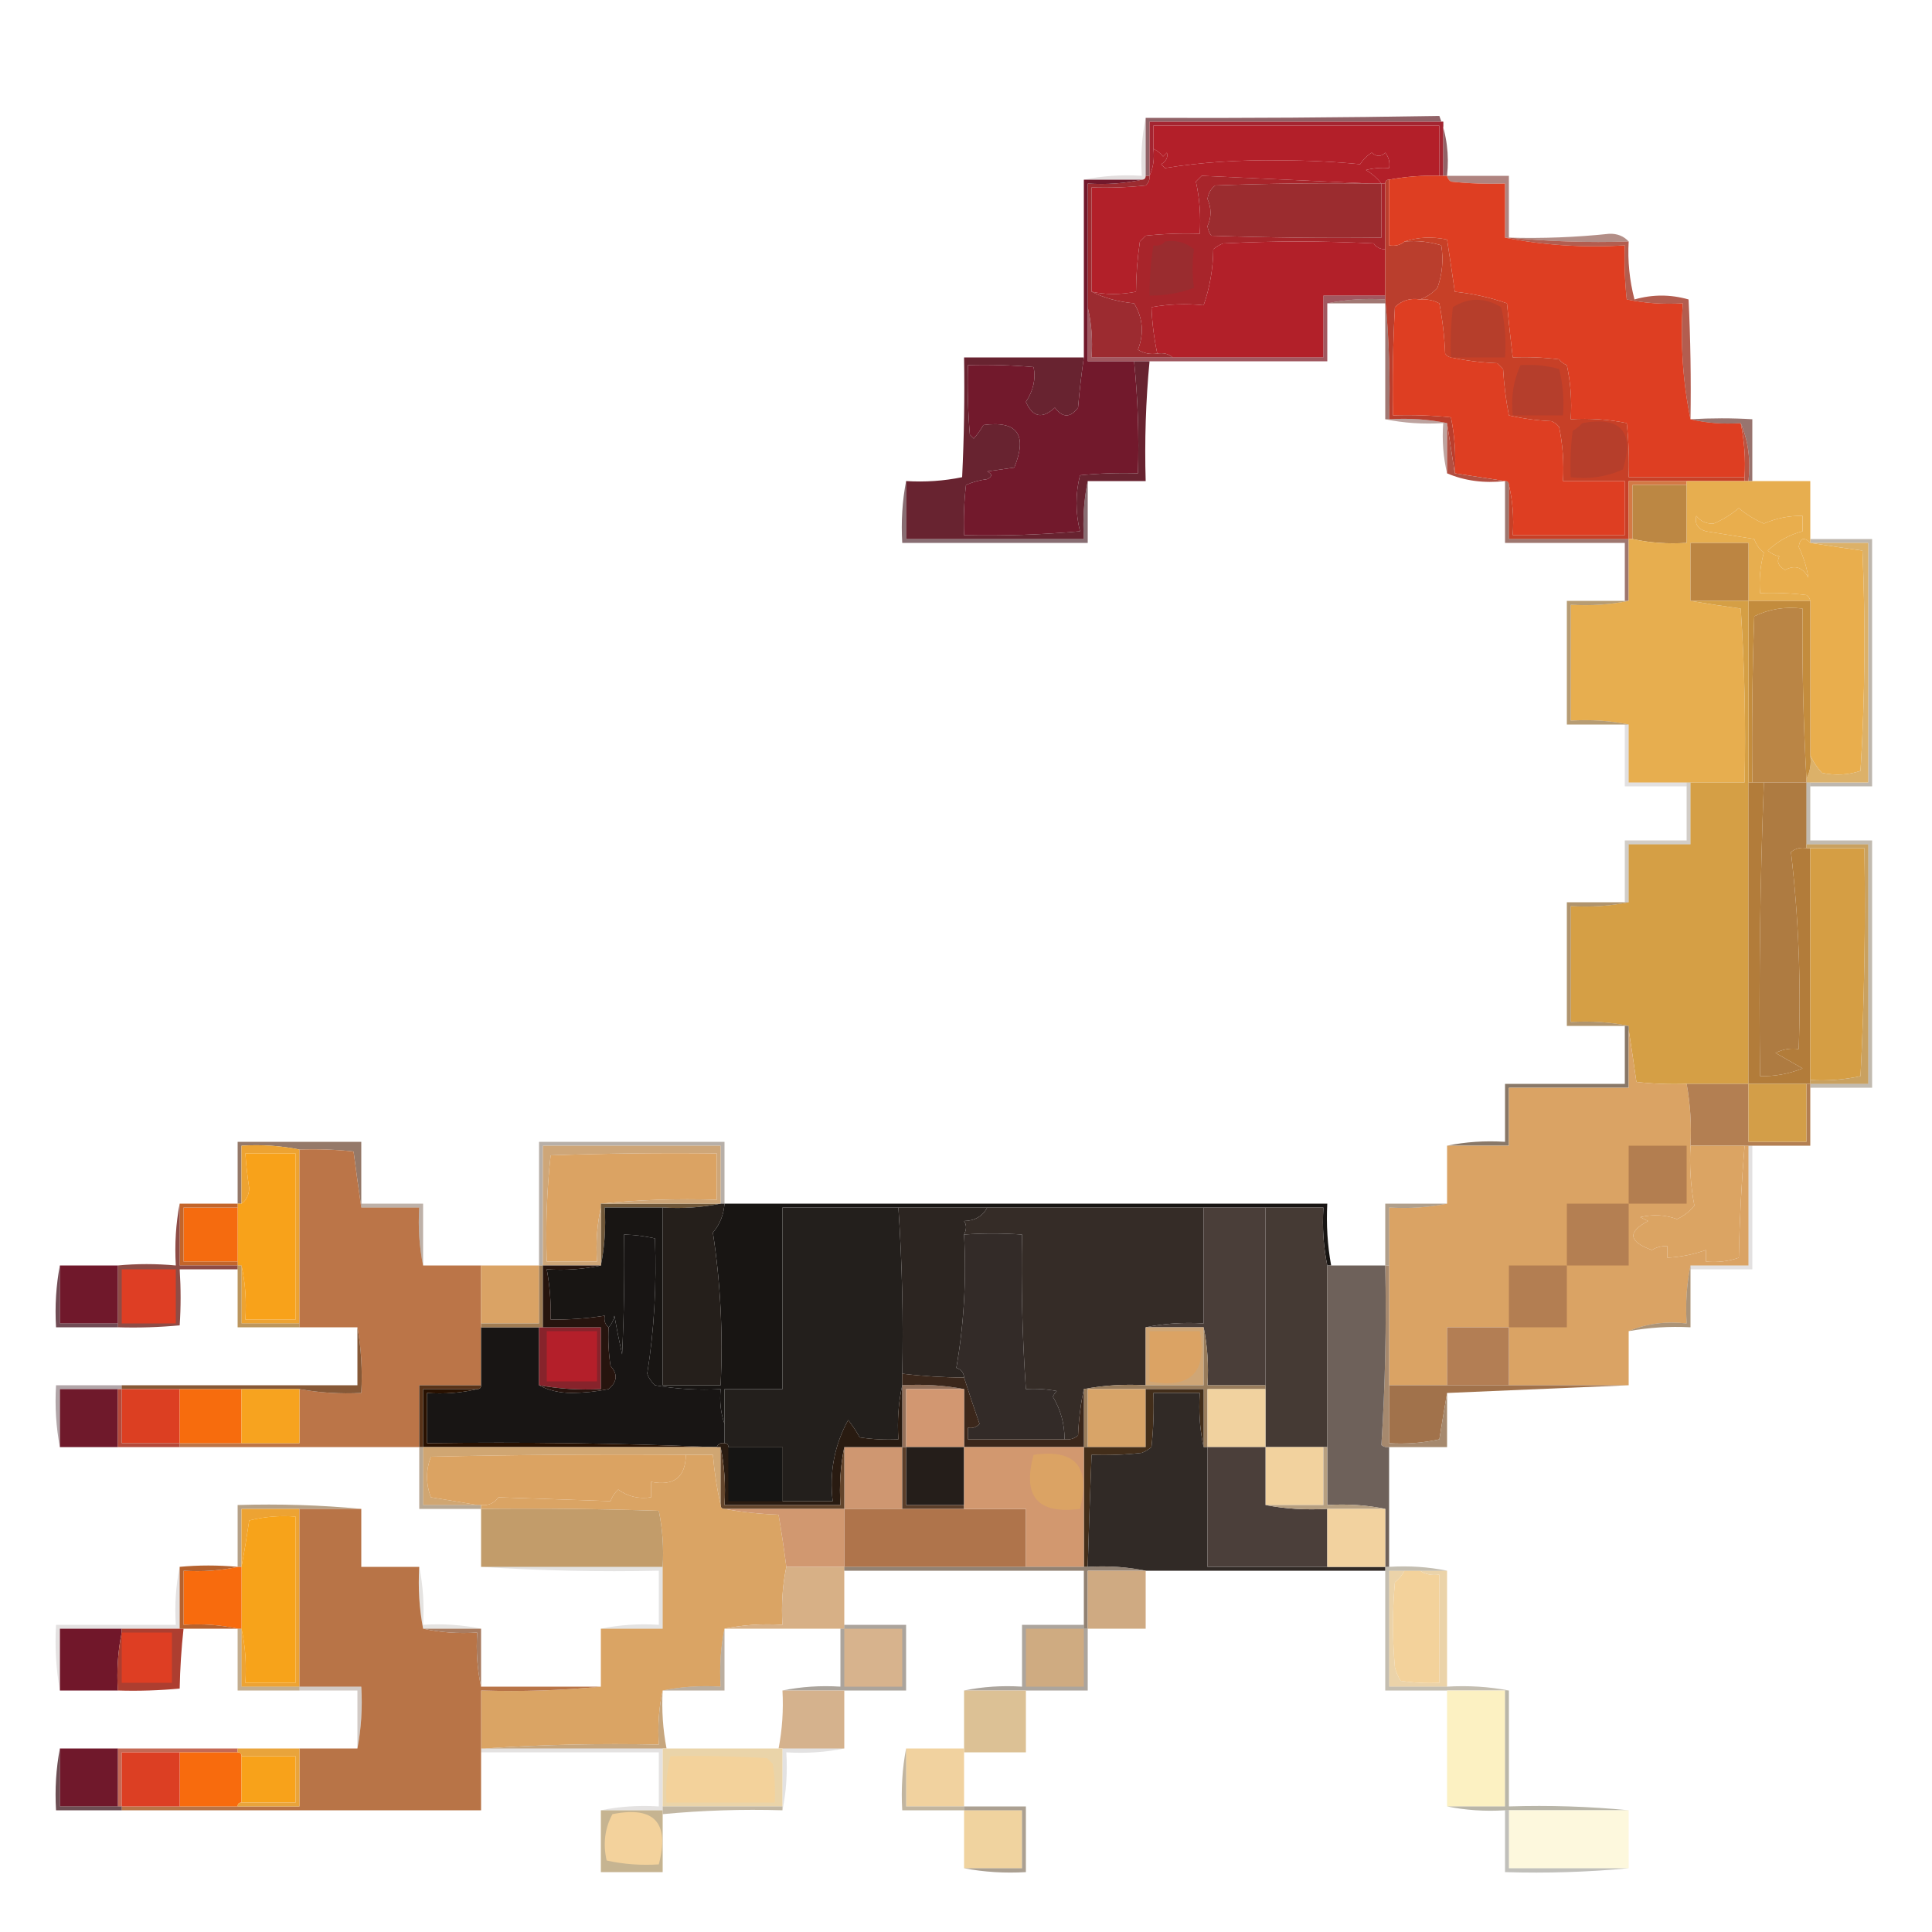 <?xml version="1.0" encoding="UTF-8"?>
<!DOCTYPE svg PUBLIC "-//W3C//DTD SVG 1.1//EN" "http://www.w3.org/Graphics/SVG/1.1/DTD/svg11.dtd">
<svg xmlns="http://www.w3.org/2000/svg" version="1.1" width="500px" height="500px" style="shape-rendering:geometricPrecision; text-rendering:geometricPrecision; image-rendering:optimizeQuality; fill-rule:evenodd; clip-rule:evenodd" xmlns:xlink="http://www.w3.org/1999/xlink">
<g><path style="opacity:0.71" fill="#652329" d="M 374.5,45.5 C 374.167,45.5 373.833,45.5 373.5,45.5C 373.5,40.833 373.5,36.167 373.5,31.5C 348.167,31.5 322.833,31.5 297.5,31.5C 297.5,36.167 297.5,40.833 297.5,45.5C 297.167,45.5 296.833,45.5 296.5,45.5C 296.5,40.5 296.5,35.5 296.5,30.5C 321.676,30.599 347.009,30.433 372.5,30C 374.414,34.858 375.081,40.025 374.5,45.5 Z"/></g>
<g><path style="opacity:1" fill="#a42531" d="M 373.5,45.5 C 373.167,45.5 372.833,45.5 372.5,45.5C 372.5,41.167 372.5,36.833 372.5,32.5C 347.833,32.5 323.167,32.5 298.5,32.5C 298.5,34.5 298.5,36.5 298.5,38.5C 298.802,41.059 298.468,43.393 297.5,45.5C 297.5,40.833 297.5,36.167 297.5,31.5C 322.833,31.5 348.167,31.5 373.5,31.5C 373.5,36.167 373.5,40.833 373.5,45.5 Z"/></g>
<g><path style="opacity:1" fill="#b31f29" d="M 372.5,45.5 C 368.119,45.372 363.785,45.705 359.5,46.5C 358.833,46.5 358.5,46.833 358.5,47.5C 358.167,47.5 357.833,47.5 357.5,47.5C 356.426,46.115 355.093,44.949 353.5,44C 355.473,43.505 357.473,43.338 359.5,43.5C 359.762,42.022 359.429,40.689 358.5,39.5C 357.402,40.615 356.235,40.615 355,39.5C 353.779,40.272 352.779,41.272 352,42.5C 345.244,41.842 338.41,41.509 331.5,41.5C 320.846,41.324 310.846,41.991 301.5,43.5C 301.167,43.167 300.833,42.833 300.5,42.5C 301.811,41.742 302.311,40.742 302,39.5C 301.667,39.833 301.333,40.167 301,40.5C 300.292,39.62 299.458,38.953 298.5,38.5C 298.5,36.5 298.5,34.5 298.5,32.5C 323.167,32.5 347.833,32.5 372.5,32.5C 372.5,36.833 372.5,41.167 372.5,45.5 Z"/></g>
<g><path style="opacity:1" fill="#b22029" d="M 298.5,38.5 C 299.458,38.953 300.292,39.62 301,40.5C 301.333,40.167 301.667,39.833 302,39.5C 302.311,40.742 301.811,41.742 300.5,42.5C 300.833,42.833 301.167,43.167 301.5,43.5C 310.846,41.991 320.846,41.324 331.5,41.5C 338.41,41.509 345.244,41.842 352,42.5C 352.779,41.272 353.779,40.272 355,39.5C 356.235,40.615 357.402,40.615 358.5,39.5C 359.429,40.689 359.762,42.022 359.5,43.5C 357.473,43.338 355.473,43.505 353.5,44C 355.093,44.949 356.426,46.115 357.5,47.5C 356.5,47.5 355.5,47.5 354.5,47.5C 340.098,46.826 325.598,46.159 311,45.5C 310.5,46 310,46.5 309.5,47C 310.467,51.401 310.8,55.901 310.5,60.5C 305.821,60.334 301.155,60.501 296.5,61C 296,61.5 295.5,62 295,62.5C 294.35,66.97 294.016,71.303 294,75.5C 290.001,76.279 286.168,76.279 282.5,75.5C 282.5,66.5 282.5,57.5 282.5,48.5C 287.179,48.666 291.845,48.499 296.5,48C 297.252,47.329 297.586,46.496 297.5,45.5C 298.468,43.393 298.802,41.059 298.5,38.5 Z"/></g>
<g><path style="opacity:0.129" fill="#2a0000" d="M 296.5,30.5 C 296.5,35.5 296.5,40.5 296.5,45.5C 296.5,46.167 296.167,46.5 295.5,46.5C 290.5,46.5 285.5,46.5 280.5,46.5C 285.305,45.513 290.305,45.179 295.5,45.5C 295.179,40.305 295.513,35.305 296.5,30.5 Z"/></g>
<g><path style="opacity:0.58" fill="#752b25" d="M 374.5,45.5 C 379.833,45.5 385.167,45.5 390.5,45.5C 390.5,50.833 390.5,56.167 390.5,61.5C 390.167,61.5 389.833,61.5 389.5,61.5C 389.5,56.833 389.5,52.167 389.5,47.5C 384.821,47.666 380.155,47.499 375.5,47C 374.944,46.617 374.611,46.117 374.5,45.5 Z"/></g>
<g><path style="opacity:1" fill="#a8252b" d="M 354.5,47.5 C 341.163,47.333 327.829,47.5 314.5,48C 313.376,48.839 312.709,50.005 312.5,51.5C 313.541,53.877 313.541,56.21 312.5,58.5C 312.608,59.442 312.941,60.275 313.5,61C 328.163,61.5 342.83,61.667 357.5,61.5C 357.5,56.833 357.5,52.167 357.5,47.5C 357.833,47.5 358.167,47.5 358.5,47.5C 358.5,53.167 358.5,58.833 358.5,64.5C 357.244,64.539 356.244,64.039 355.5,63C 342.5,62.333 329.5,62.333 316.5,63C 315.584,63.374 314.75,63.874 314,64.5C 313.942,69.519 313.108,74.352 311.5,79C 306.941,78.528 302.441,78.695 298,79.5C 298.156,83.506 298.656,87.506 299.5,91.5C 297.712,91.785 296.045,91.452 294.5,90.5C 296.121,86.295 295.788,82.295 293.5,78.5C 289.411,78.112 285.744,77.112 282.5,75.5C 286.168,76.279 290.001,76.279 294,75.5C 294.016,71.303 294.35,66.97 295,62.5C 295.5,62 296,61.5 296.5,61C 301.155,60.501 305.821,60.334 310.5,60.5C 310.8,55.901 310.467,51.401 309.5,47C 310,46.5 310.5,46 311,45.5C 325.598,46.159 340.098,46.826 354.5,47.5 Z"/></g>
<g><path style="opacity:1" fill="#9b2c2f" d="M 354.5,47.5 C 355.5,47.5 356.5,47.5 357.5,47.5C 357.5,52.167 357.5,56.833 357.5,61.5C 342.83,61.667 328.163,61.5 313.5,61C 312.941,60.275 312.608,59.442 312.5,58.5C 313.541,56.21 313.541,53.877 312.5,51.5C 312.709,50.005 313.376,48.839 314.5,48C 327.829,47.5 341.163,47.333 354.5,47.5 Z"/></g>
<g><path style="opacity:0.496" fill="#661c0e" d="M 421.5,62.5 C 410.986,62.828 400.653,62.494 390.5,61.5C 399.194,61.745 407.861,61.412 416.5,60.5C 418.557,60.436 420.223,61.102 421.5,62.5 Z"/></g>
<g><path style="opacity:1" fill="#b22029" d="M 358.5,64.5 C 358.5,68.5 358.5,72.5 358.5,76.5C 353.167,76.5 347.833,76.5 342.5,76.5C 342.5,81.833 342.5,87.167 342.5,92.5C 329.5,92.5 316.5,92.5 303.5,92.5C 302.432,91.566 301.099,91.232 299.5,91.5C 298.656,87.506 298.156,83.506 298,79.5C 302.441,78.695 306.941,78.528 311.5,79C 313.108,74.352 313.942,69.519 314,64.5C 314.75,63.874 315.584,63.374 316.5,63C 329.5,62.333 342.5,62.333 355.5,63C 356.244,64.039 357.244,64.539 358.5,64.5 Z"/></g>
<g><path style="opacity:1" fill="#ba3e2d" d="M 359.5,46.5 C 359.5,52.167 359.5,57.833 359.5,63.5C 361.099,63.768 362.432,63.434 363.5,62.5C 366.777,62.216 369.943,62.55 373,63.5C 373.61,67.236 373.277,70.903 372,74.5C 370.69,75.897 369.19,76.897 367.5,77.5C 364.921,77.083 362.754,77.75 361,79.5C 360.5,88.827 360.334,98.161 360.5,107.5C 365.511,107.334 370.511,107.501 375.5,108C 376.469,112.737 376.803,117.57 376.5,122.5C 375.833,118.167 375.167,113.833 374.5,109.5C 369.695,108.513 364.695,108.179 359.5,108.5C 359.828,97.987 359.494,87.653 358.5,77.5C 358.5,77.167 358.5,76.833 358.5,76.5C 358.5,72.5 358.5,68.5 358.5,64.5C 358.5,58.833 358.5,53.167 358.5,47.5C 358.5,46.833 358.833,46.5 359.5,46.5 Z"/></g>
<g><path style="opacity:1" fill="#de3e22" d="M 372.5,45.5 C 372.833,45.5 373.167,45.5 373.5,45.5C 373.833,45.5 374.167,45.5 374.5,45.5C 374.611,46.117 374.944,46.617 375.5,47C 380.155,47.499 384.821,47.666 389.5,47.5C 389.5,52.167 389.5,56.833 389.5,61.5C 399.446,63.475 409.779,64.142 420.5,63.5C 420.334,68.178 420.501,72.845 421,77.5C 425.737,78.469 430.57,78.802 435.5,78.5C 434.859,88.889 435.526,98.889 437.5,108.5C 441.634,109.485 445.968,109.818 450.5,109.5C 451.441,114.07 451.774,118.737 451.5,123.5C 441.5,123.5 431.5,123.5 421.5,123.5C 421.666,118.821 421.499,114.155 421,109.5C 416.263,108.531 411.43,108.197 406.5,108.5C 406.827,103.786 406.493,99.12 405.5,94.5C 404.692,94.192 404.025,93.692 403.5,93C 399.514,92.501 395.514,92.335 391.5,92.5C 390.935,87.851 390.435,83.184 390,78.5C 385.679,76.993 381.179,75.993 376.5,75.5C 375.86,70.968 375.194,66.468 374.5,62C 370.642,61.19 366.976,61.357 363.5,62.5C 362.432,63.434 361.099,63.768 359.5,63.5C 359.5,57.833 359.5,52.167 359.5,46.5C 363.785,45.705 368.119,45.372 372.5,45.5 Z"/></g>
<g><path style="opacity:1" fill="#9a2c2f" d="M 301.5,62.5 C 304.365,62.055 306.865,62.721 309,64.5C 308.536,67.804 308.536,71.137 309,74.5C 305.317,75.864 301.484,76.531 297.5,76.5C 297.467,72.131 297.8,67.798 298.5,63.5C 299.791,63.737 300.791,63.404 301.5,62.5 Z"/></g>
<g><path style="opacity:0.818" fill="#a23a29" d="M 389.5,61.5 C 389.833,61.5 390.167,61.5 390.5,61.5C 400.653,62.494 410.986,62.828 421.5,62.5C 421.21,67.517 421.71,72.517 423,77.5C 427.667,76.167 432.333,76.167 437,77.5C 437.5,87.828 437.666,98.161 437.5,108.5C 435.526,98.889 434.859,88.889 435.5,78.5C 430.57,78.802 425.737,78.469 421,77.5C 420.501,72.845 420.334,68.178 420.5,63.5C 409.779,64.142 399.446,63.475 389.5,61.5 Z"/></g>
<g><path style="opacity:0.624" fill="#68271f" d="M 343.5,78.5 C 348.305,77.513 353.305,77.18 358.5,77.5C 359.494,87.653 359.828,97.987 359.5,108.5C 359.167,108.5 358.833,108.5 358.5,108.5C 358.5,98.5 358.5,88.5 358.5,78.5C 353.5,78.5 348.5,78.5 343.5,78.5 Z"/></g>
<g><path style="opacity:1" fill="#9c2b30" d="M 296.5,45.5 C 296.833,45.5 297.167,45.5 297.5,45.5C 297.586,46.496 297.252,47.329 296.5,48C 291.845,48.499 287.179,48.666 282.5,48.5C 282.5,57.5 282.5,66.5 282.5,75.5C 285.744,77.112 289.411,78.112 293.5,78.5C 295.788,82.295 296.121,86.295 294.5,90.5C 296.045,91.452 297.712,91.785 299.5,91.5C 301.099,91.232 302.432,91.566 303.5,92.5C 296.5,92.5 289.5,92.5 282.5,92.5C 282.818,87.968 282.485,83.634 281.5,79.5C 281.5,68.833 281.5,58.167 281.5,47.5C 286.363,47.819 291.03,47.486 295.5,46.5C 296.167,46.5 296.5,46.167 296.5,45.5 Z"/></g>
<g><path style="opacity:0.749" fill="#82212b" d="M 358.5,76.5 C 358.5,76.833 358.5,77.167 358.5,77.5C 353.305,77.18 348.305,77.513 343.5,78.5C 343.5,83.5 343.5,88.5 343.5,93.5C 328.167,93.5 312.833,93.5 297.5,93.5C 296.167,93.5 294.833,93.5 293.5,93.5C 289.5,93.5 285.5,93.5 281.5,93.5C 281.5,88.833 281.5,84.167 281.5,79.5C 282.485,83.634 282.818,87.968 282.5,92.5C 289.5,92.5 296.5,92.5 303.5,92.5C 316.5,92.5 329.5,92.5 342.5,92.5C 342.5,87.167 342.5,81.833 342.5,76.5C 347.833,76.5 353.167,76.5 358.5,76.5 Z"/></g>
<g><path style="opacity:1" fill="#72192c" d="M 280.5,46.5 C 285.5,46.5 290.5,46.5 295.5,46.5C 291.03,47.486 286.363,47.819 281.5,47.5C 281.5,58.167 281.5,68.833 281.5,79.5C 281.5,84.167 281.5,88.833 281.5,93.5C 285.5,93.5 289.5,93.5 293.5,93.5C 294.473,103.084 294.806,112.75 294.5,122.5C 289.489,122.334 284.489,122.501 279.5,123C 278.31,127.787 278.31,132.621 279.5,137.5C 269.532,138.396 259.532,138.729 249.5,138.5C 249.334,134.154 249.501,129.821 250,125.5C 251.734,124.751 253.567,124.251 255.5,124C 256.833,123.333 256.833,122.667 255.5,122C 257.833,121.667 260.167,121.333 262.5,121C 265.953,112.482 263.287,108.816 254.5,110C 253.789,111.255 252.956,112.421 252,113.5C 251.667,113.167 251.333,112.833 251,112.5C 250.501,106.509 250.334,100.509 250.5,94.5C 256.176,94.334 261.843,94.501 267.5,95C 268.103,98.063 267.437,101.063 265.5,104C 267.247,107.994 269.747,108.494 273,105.5C 275,108.167 277,108.167 279,105.5C 279.369,101.137 279.869,96.804 280.5,92.5C 280.5,77.167 280.5,61.833 280.5,46.5 Z"/></g>
<g><path style="opacity:1" fill="#de3e22" d="M 367.5,77.5 C 369.262,77.357 370.929,77.691 372.5,78.5C 373.328,82.796 373.828,87.129 374,91.5C 374.383,92.056 374.883,92.389 375.5,92.5C 379.312,93.324 383.312,93.824 387.5,94C 388,94.5 388.5,95 389,95.5C 389.232,99.555 389.732,103.555 390.5,107.5C 394.122,108.325 397.789,108.825 401.5,109C 402.308,109.308 402.975,109.808 403.5,110.5C 404.443,115.1 404.777,119.767 404.5,124.5C 409.833,124.5 415.167,124.5 420.5,124.5C 420.5,129.167 420.5,133.833 420.5,138.5C 410.833,138.5 401.167,138.5 391.5,138.5C 391.818,133.968 391.485,129.634 390.5,125.5C 390.5,124.833 390.167,124.5 389.5,124.5C 385.167,123.833 380.833,123.167 376.5,122.5C 376.803,117.57 376.469,112.737 375.5,108C 370.511,107.501 365.511,107.334 360.5,107.5C 360.334,98.161 360.5,88.827 361,79.5C 362.754,77.75 364.921,77.083 367.5,77.5 Z"/></g>
<g><path style="opacity:0.376" fill="#520c02" d="M 358.5,108.5 C 358.833,108.5 359.167,108.5 359.5,108.5C 364.695,108.179 369.695,108.513 374.5,109.5C 374.5,113.833 374.5,118.167 374.5,122.5C 373.515,118.366 373.182,114.032 373.5,109.5C 368.305,109.821 363.305,109.487 358.5,108.5 Z"/></g>
<g><path style="opacity:0.62" fill="#591f18" d="M 453.5,124.5 C 453.167,124.5 452.833,124.5 452.5,124.5C 453.108,119.056 452.442,114.056 450.5,109.5C 445.968,109.818 441.634,109.485 437.5,108.5C 442.939,108.178 448.273,108.178 453.5,108.5C 453.5,113.833 453.5,119.167 453.5,124.5 Z"/></g>
<g><path style="opacity:1" fill="#c74027" d="M 363.5,62.5 C 366.976,61.357 370.642,61.19 374.5,62C 375.194,66.468 375.86,70.968 376.5,75.5C 381.179,75.993 385.679,76.993 390,78.5C 390.435,83.184 390.935,87.851 391.5,92.5C 395.514,92.335 399.514,92.501 403.5,93C 404.025,93.692 404.692,94.192 405.5,94.5C 406.493,99.12 406.827,103.786 406.5,108.5C 411.43,108.197 416.263,108.531 421,109.5C 421.499,114.155 421.666,118.821 421.5,123.5C 431.5,123.5 441.5,123.5 451.5,123.5C 451.5,123.833 451.5,124.167 451.5,124.5C 446.5,124.5 441.5,124.5 436.5,124.5C 431.5,124.5 426.5,124.5 421.5,124.5C 421.5,129.5 421.5,134.5 421.5,139.5C 411.167,139.5 400.833,139.5 390.5,139.5C 390.5,134.833 390.5,130.167 390.5,125.5C 391.485,129.634 391.818,133.968 391.5,138.5C 401.167,138.5 410.833,138.5 420.5,138.5C 420.5,133.833 420.5,129.167 420.5,124.5C 415.167,124.5 409.833,124.5 404.5,124.5C 404.777,119.767 404.443,115.1 403.5,110.5C 402.975,109.808 402.308,109.308 401.5,109C 397.789,108.825 394.122,108.325 390.5,107.5C 389.732,103.555 389.232,99.555 389,95.5C 388.5,95 388,94.5 387.5,94C 383.312,93.824 379.312,93.324 375.5,92.5C 374.883,92.389 374.383,92.056 374,91.5C 373.828,87.129 373.328,82.796 372.5,78.5C 370.929,77.691 369.262,77.357 367.5,77.5C 369.19,76.897 370.69,75.897 372,74.5C 373.277,70.903 373.61,67.236 373,63.5C 369.943,62.55 366.777,62.216 363.5,62.5 Z"/></g>
<g><path style="opacity:1" fill="#b53e2c" d="M 393.5,94.5 C 396.909,94.249 400.242,94.583 403.5,95.5C 404.491,99.445 404.824,103.445 404.5,107.5C 400.167,107.5 395.833,107.5 391.5,107.5C 390.999,102.847 391.666,98.513 393.5,94.5 Z"/></g>
<g><path style="opacity:1" fill="#b63e2b" d="M 375.5,92.5 C 375.334,88.154 375.501,83.821 376,79.5C 380.066,76.935 384.233,76.935 388.5,79.5C 389.492,83.783 389.826,88.116 389.5,92.5C 384.833,92.5 380.167,92.5 375.5,92.5 Z"/></g>
<g><path style="opacity:1" fill="#b63e2b" d="M 409.5,109.5 C 419.509,107.679 423.009,111.679 420,121.5C 415.822,123.399 411.322,124.065 406.5,123.5C 406.334,119.486 406.501,115.486 407,111.5C 407.995,110.934 408.828,110.267 409.5,109.5 Z"/></g>
<g><path style="opacity:0.969" fill="#b5503e" d="M 450.5,109.5 C 452.442,114.056 453.108,119.056 452.5,124.5C 452.167,124.5 451.833,124.5 451.5,124.5C 451.5,124.167 451.5,123.833 451.5,123.5C 451.774,118.737 451.441,114.07 450.5,109.5 Z"/></g>
<g><path style="opacity:1" fill="#682330" d="M 280.5,92.5 C 279.869,96.804 279.369,101.137 279,105.5C 277,108.167 275,108.167 273,105.5C 269.747,108.494 267.247,107.994 265.5,104C 267.437,101.063 268.103,98.063 267.5,95C 261.843,94.501 256.176,94.334 250.5,94.5C 250.334,100.509 250.501,106.509 251,112.5C 251.333,112.833 251.667,113.167 252,113.5C 252.956,112.421 253.789,111.255 254.5,110C 263.287,108.816 265.953,112.482 262.5,121C 260.167,121.333 257.833,121.667 255.5,122C 256.833,122.667 256.833,123.333 255.5,124C 253.567,124.251 251.734,124.751 250,125.5C 249.501,129.821 249.334,134.154 249.5,138.5C 259.532,138.729 269.532,138.396 279.5,137.5C 278.31,132.621 278.31,127.787 279.5,123C 284.489,122.501 289.489,122.334 294.5,122.5C 294.806,112.75 294.473,103.084 293.5,93.5C 294.833,93.5 296.167,93.5 297.5,93.5C 296.525,103.751 296.192,114.085 296.5,124.5C 291.5,124.5 286.5,124.5 281.5,124.5C 280.513,129.305 280.179,134.305 280.5,139.5C 265.167,139.5 249.833,139.5 234.5,139.5C 234.5,134.5 234.5,129.5 234.5,124.5C 239.43,124.803 244.263,124.469 249,123.5C 249.5,113.172 249.666,102.839 249.5,92.5C 259.833,92.5 270.167,92.5 280.5,92.5 Z"/></g>
<g><path style="opacity:1" fill="#b24f41" d="M 374.5,109.5 C 375.167,113.833 375.833,118.167 376.5,122.5C 380.833,123.167 385.167,123.833 389.5,124.5C 384.056,125.108 379.056,124.442 374.5,122.5C 374.5,118.167 374.5,113.833 374.5,109.5 Z"/></g>
<g><path style="opacity:1" fill="#d37945" d="M 436.5,124.5 C 436.5,124.833 436.5,125.167 436.5,125.5C 431.833,125.5 427.167,125.5 422.5,125.5C 422.5,130.167 422.5,134.833 422.5,139.5C 422.167,139.5 421.833,139.5 421.5,139.5C 421.5,134.5 421.5,129.5 421.5,124.5C 426.5,124.5 431.5,124.5 436.5,124.5 Z"/></g>
<g><path style="opacity:1" fill="#bc8743" d="M 436.5,125.5 C 436.5,130.5 436.5,135.5 436.5,140.5C 431.637,140.819 426.97,140.486 422.5,139.5C 422.5,134.833 422.5,130.167 422.5,125.5C 427.167,125.5 431.833,125.5 436.5,125.5 Z"/></g>
<g><path style="opacity:0.624" fill="#40151e" d="M 234.5,124.5 C 234.5,129.5 234.5,134.5 234.5,139.5C 249.833,139.5 265.167,139.5 280.5,139.5C 280.179,134.305 280.513,129.305 281.5,124.5C 281.5,129.833 281.5,135.167 281.5,140.5C 265.5,140.5 249.5,140.5 233.5,140.5C 233.179,134.974 233.512,129.64 234.5,124.5 Z"/></g>
<g><path style="opacity:0.624" fill="#642519" d="M 389.5,124.5 C 390.167,124.5 390.5,124.833 390.5,125.5C 390.5,130.167 390.5,134.833 390.5,139.5C 400.833,139.5 411.167,139.5 421.5,139.5C 421.5,144.833 421.5,150.167 421.5,155.5C 421.167,155.5 420.833,155.5 420.5,155.5C 420.5,150.5 420.5,145.5 420.5,140.5C 410.167,140.5 399.833,140.5 389.5,140.5C 389.5,135.167 389.5,129.833 389.5,124.5 Z"/></g>
<g><path style="opacity:1" fill="#e9ae4d" d="M 468.5,140.5 C 472.899,141.191 477.399,141.858 482,142.5C 482.833,161.509 482.666,180.509 481.5,199.5C 478.227,200.585 474.894,200.752 471.5,200C 470.219,198.591 469.219,197.091 468.5,195.5C 468.5,182.167 468.5,168.833 468.5,155.5C 468.389,154.883 468.056,154.383 467.5,154C 463.514,153.501 459.514,153.334 455.5,153.5C 455.211,149.894 455.544,146.394 456.5,143C 455.299,142.097 454.465,140.931 454,139.5C 450.153,138.904 445.986,138.237 441.5,137.5C 439.364,136.883 438.53,135.549 439,133.5C 440.126,134.944 441.626,135.61 443.5,135.5C 445.846,134.5 448.013,133.167 450,131.5C 451.987,133.167 454.154,134.5 456.5,135.5C 459.703,134.108 463.036,133.441 466.5,133.5C 466.5,134.833 466.5,136.167 466.5,137.5C 463.092,138.372 460.092,140.039 457.5,142.5C 458.376,143.251 459.376,143.751 460.5,144C 459.742,145.364 460.242,146.531 462,147.5C 464.54,146.124 466.54,146.79 468,149.5C 467.592,146.839 466.759,144.173 465.5,141.5C 465.876,139.197 466.876,138.863 468.5,140.5 Z"/></g>
<g><path style="opacity:0.344" fill="#453117" d="M 468.5,140.5 C 468.5,140.167 468.5,139.833 468.5,139.5C 473.833,139.5 479.167,139.5 484.5,139.5C 484.5,160.833 484.5,182.167 484.5,203.5C 479.167,203.5 473.833,203.5 468.5,203.5C 468.5,203.167 468.5,202.833 468.5,202.5C 473.5,202.5 478.5,202.5 483.5,202.5C 483.5,181.833 483.5,161.167 483.5,140.5C 478.5,140.5 473.5,140.5 468.5,140.5 Z"/></g>
<g><path style="opacity:0.977" fill="#dcb066" d="M 468.5,140.5 C 473.5,140.5 478.5,140.5 483.5,140.5C 483.5,161.167 483.5,181.833 483.5,202.5C 478.5,202.5 473.5,202.5 468.5,202.5C 468.167,202.5 467.833,202.5 467.5,202.5C 467.5,202.167 467.5,201.833 467.5,201.5C 468.461,199.735 468.795,197.735 468.5,195.5C 469.219,197.091 470.219,198.591 471.5,200C 474.894,200.752 478.227,200.585 481.5,199.5C 482.666,180.509 482.833,161.509 482,142.5C 477.399,141.858 472.899,141.191 468.5,140.5 Z"/></g>
<g><path style="opacity:1" fill="#e7ae4f" d="M 436.5,124.5 C 441.5,124.5 446.5,124.5 451.5,124.5C 451.833,124.5 452.167,124.5 452.5,124.5C 452.833,124.5 453.167,124.5 453.5,124.5C 458.5,124.5 463.5,124.5 468.5,124.5C 468.5,129.5 468.5,134.5 468.5,139.5C 468.5,139.833 468.5,140.167 468.5,140.5C 466.876,138.863 465.876,139.197 465.5,141.5C 466.759,144.173 467.592,146.839 468,149.5C 466.54,146.79 464.54,146.124 462,147.5C 460.242,146.531 459.742,145.364 460.5,144C 459.376,143.751 458.376,143.251 457.5,142.5C 460.092,140.039 463.092,138.372 466.5,137.5C 466.5,136.167 466.5,134.833 466.5,133.5C 463.036,133.441 459.703,134.108 456.5,135.5C 454.154,134.5 451.987,133.167 450,131.5C 448.013,133.167 445.846,134.5 443.5,135.5C 441.626,135.61 440.126,134.944 439,133.5C 438.53,135.549 439.364,136.883 441.5,137.5C 445.986,138.237 450.153,138.904 454,139.5C 454.465,140.931 455.299,142.097 456.5,143C 455.544,146.394 455.211,149.894 455.5,153.5C 459.514,153.334 463.514,153.501 467.5,154C 468.056,154.383 468.389,154.883 468.5,155.5C 463.167,155.5 457.833,155.5 452.5,155.5C 452.5,150.5 452.5,145.5 452.5,140.5C 447.5,140.5 442.5,140.5 437.5,140.5C 437.5,145.5 437.5,150.5 437.5,155.5C 441.7,156.22 446.033,156.886 450.5,157.5C 451.499,172.485 451.833,187.485 451.5,202.5C 446.833,202.5 442.167,202.5 437.5,202.5C 437.167,202.5 436.833,202.5 436.5,202.5C 431.5,202.5 426.5,202.5 421.5,202.5C 421.5,197.5 421.5,192.5 421.5,187.5C 416.695,186.513 411.695,186.179 406.5,186.5C 406.5,176.5 406.5,166.5 406.5,156.5C 411.695,156.821 416.695,156.487 421.5,155.5C 421.5,150.167 421.5,144.833 421.5,139.5C 421.833,139.5 422.167,139.5 422.5,139.5C 426.97,140.486 431.637,140.819 436.5,140.5C 436.5,135.5 436.5,130.5 436.5,125.5C 436.5,125.167 436.5,124.833 436.5,124.5 Z"/></g>
<g><path style="opacity:1" fill="#bc8542" d="M 452.5,155.5 C 447.5,155.5 442.5,155.5 437.5,155.5C 437.5,150.5 437.5,145.5 437.5,140.5C 442.5,140.5 447.5,140.5 452.5,140.5C 452.5,145.5 452.5,150.5 452.5,155.5 Z"/></g>
<g><path style="opacity:1" fill="#ba8545" d="M 467.5,201.5 C 467.5,201.833 467.5,202.167 467.5,202.5C 463.833,202.5 460.167,202.5 456.5,202.5C 455.5,202.5 454.5,202.5 453.5,202.5C 453.333,188.163 453.5,173.829 454,159.5C 457.836,157.611 462.003,156.945 466.5,157.5C 466.363,172.181 466.697,186.848 467.5,201.5 Z"/></g>
<g><path style="opacity:0.749" fill="#9f7b44" d="M 420.5,155.5 C 420.833,155.5 421.167,155.5 421.5,155.5C 416.695,156.487 411.695,156.821 406.5,156.5C 406.5,166.5 406.5,176.5 406.5,186.5C 411.695,186.179 416.695,186.513 421.5,187.5C 421.167,187.5 420.833,187.5 420.5,187.5C 415.5,187.5 410.5,187.5 405.5,187.5C 405.5,176.833 405.5,166.167 405.5,155.5C 410.5,155.5 415.5,155.5 420.5,155.5 Z"/></g>
<g><path style="opacity:1" fill="#c38c3d" d="M 452.5,155.5 C 457.833,155.5 463.167,155.5 468.5,155.5C 468.5,168.833 468.5,182.167 468.5,195.5C 468.795,197.735 468.461,199.735 467.5,201.5C 466.697,186.848 466.363,172.181 466.5,157.5C 462.003,156.945 457.836,157.611 454,159.5C 453.5,173.829 453.333,188.163 453.5,202.5C 453.167,202.5 452.833,202.5 452.5,202.5C 452.5,186.833 452.5,171.167 452.5,155.5 Z"/></g>
<g><path style="opacity:0.122" fill="#120000" d="M 420.5,187.5 C 420.833,187.5 421.167,187.5 421.5,187.5C 421.5,192.5 421.5,197.5 421.5,202.5C 426.5,202.5 431.5,202.5 436.5,202.5C 436.5,202.833 436.5,203.167 436.5,203.5C 431.167,203.5 425.833,203.5 420.5,203.5C 420.5,198.167 420.5,192.833 420.5,187.5 Z"/></g>
<g><path style="opacity:1" fill="#d59f45" d="M 437.5,155.5 C 442.5,155.5 447.5,155.5 452.5,155.5C 452.5,171.167 452.5,186.833 452.5,202.5C 452.5,228.5 452.5,254.5 452.5,280.5C 447.167,280.5 441.833,280.5 436.5,280.5C 432.154,280.666 427.821,280.499 423.5,280C 422.858,275.399 422.191,270.899 421.5,266.5C 421.5,266.167 421.5,265.833 421.5,265.5C 416.695,264.513 411.695,264.179 406.5,264.5C 406.5,254.5 406.5,244.5 406.5,234.5C 411.695,234.821 416.695,234.487 421.5,233.5C 421.5,228.5 421.5,223.5 421.5,218.5C 426.833,218.5 432.167,218.5 437.5,218.5C 437.5,213.167 437.5,207.833 437.5,202.5C 442.167,202.5 446.833,202.5 451.5,202.5C 451.833,187.485 451.499,172.485 450.5,157.5C 446.033,156.886 441.7,156.22 437.5,155.5 Z"/></g>
<g><path style="opacity:1" fill="#ae7b41" d="M 456.5,202.5 C 460.167,202.5 463.833,202.5 467.5,202.5C 467.5,207.833 467.5,213.167 467.5,218.5C 467.5,218.833 467.5,219.167 467.5,219.5C 466.022,219.238 464.689,219.571 463.5,220.5C 465.466,237.33 466.133,254.33 465.5,271.5C 463.396,271.201 461.396,271.534 459.5,272.5C 461.833,273.833 464.167,275.167 466.5,276.5C 462.973,277.921 459.306,278.588 455.5,278.5C 455.177,253.092 455.51,227.759 456.5,202.5 Z"/></g>
<g><path style="opacity:1" fill="#b27c3a" d="M 452.5,202.5 C 452.833,202.5 453.167,202.5 453.5,202.5C 454.5,202.5 455.5,202.5 456.5,202.5C 455.51,227.759 455.177,253.092 455.5,278.5C 459.306,278.588 462.973,277.921 466.5,276.5C 464.167,275.167 461.833,273.833 459.5,272.5C 461.396,271.534 463.396,271.201 465.5,271.5C 466.133,254.33 465.466,237.33 463.5,220.5C 464.689,219.571 466.022,219.238 467.5,219.5C 467.833,219.5 468.167,219.5 468.5,219.5C 468.5,239.5 468.5,259.5 468.5,279.5C 468.5,279.833 468.5,280.167 468.5,280.5C 468.167,280.5 467.833,280.5 467.5,280.5C 462.5,280.5 457.5,280.5 452.5,280.5C 452.5,254.5 452.5,228.5 452.5,202.5 Z"/></g>
<g><path style="opacity:0.234" fill="#3f290e" d="M 436.5,202.5 C 436.833,202.5 437.167,202.5 437.5,202.5C 437.5,207.833 437.5,213.167 437.5,218.5C 432.167,218.5 426.833,218.5 421.5,218.5C 421.5,223.5 421.5,228.5 421.5,233.5C 421.167,233.5 420.833,233.5 420.5,233.5C 420.5,228.167 420.5,222.833 420.5,217.5C 425.833,217.5 431.167,217.5 436.5,217.5C 436.5,212.833 436.5,208.167 436.5,203.5C 436.5,203.167 436.5,202.833 436.5,202.5 Z"/></g>
<g><path style="opacity:1" fill="#d59e44" d="M 468.5,219.5 C 473.167,219.5 477.833,219.5 482.5,219.5C 482.833,239.178 482.5,258.845 481.5,278.5C 477.235,279.439 472.902,279.772 468.5,279.5C 468.5,259.5 468.5,239.5 468.5,219.5 Z"/></g>
<g><path style="opacity:0.975" fill="#c89f5c" d="M 467.5,219.5 C 467.5,219.167 467.5,218.833 467.5,218.5C 472.833,218.5 478.167,218.5 483.5,218.5C 483.5,239.167 483.5,259.833 483.5,280.5C 478.5,280.5 473.5,280.5 468.5,280.5C 468.5,280.167 468.5,279.833 468.5,279.5C 472.902,279.772 477.235,279.439 481.5,278.5C 482.5,258.845 482.833,239.178 482.5,219.5C 477.833,219.5 473.167,219.5 468.5,219.5C 468.167,219.5 467.833,219.5 467.5,219.5 Z"/></g>
<g><path style="opacity:0.342" fill="#4d3819" d="M 467.5,202.5 C 467.833,202.5 468.167,202.5 468.5,202.5C 468.5,202.833 468.5,203.167 468.5,203.5C 468.5,208.167 468.5,212.833 468.5,217.5C 473.833,217.5 479.167,217.5 484.5,217.5C 484.5,238.833 484.5,260.167 484.5,281.5C 479.167,281.5 473.833,281.5 468.5,281.5C 468.5,281.167 468.5,280.833 468.5,280.5C 473.5,280.5 478.5,280.5 483.5,280.5C 483.5,259.833 483.5,239.167 483.5,218.5C 478.167,218.5 472.833,218.5 467.5,218.5C 467.5,213.167 467.5,207.833 467.5,202.5 Z"/></g>
<g><path style="opacity:0.749" fill="#95713d" d="M 420.5,233.5 C 420.833,233.5 421.167,233.5 421.5,233.5C 416.695,234.487 411.695,234.821 406.5,234.5C 406.5,244.5 406.5,254.5 406.5,264.5C 411.695,264.179 416.695,264.513 421.5,265.5C 421.167,265.5 420.833,265.5 420.5,265.5C 415.5,265.5 410.5,265.5 405.5,265.5C 405.5,254.833 405.5,244.167 405.5,233.5C 410.5,233.5 415.5,233.5 420.5,233.5 Z"/></g>
<g><path style="opacity:0.738" fill="#5f4833" d="M 420.5,265.5 C 420.833,265.5 421.167,265.5 421.5,265.5C 421.5,265.833 421.5,266.167 421.5,266.5C 421.5,271.5 421.5,276.5 421.5,281.5C 411.167,281.5 400.833,281.5 390.5,281.5C 390.5,286.5 390.5,291.5 390.5,296.5C 385.167,296.5 379.833,296.5 374.5,296.5C 379.305,295.513 384.305,295.179 389.5,295.5C 389.5,290.5 389.5,285.5 389.5,280.5C 399.833,280.5 410.167,280.5 420.5,280.5C 420.5,275.5 420.5,270.5 420.5,265.5 Z"/></g>
<g><path style="opacity:1" fill="#daa364" d="M 421.5,266.5 C 422.191,270.899 422.858,275.399 423.5,280C 427.821,280.499 432.154,280.666 436.5,280.5C 437.449,285.74 437.782,291.073 437.5,296.5C 437.195,301.762 437.529,306.928 438.5,312C 437.271,313.529 435.771,314.696 434,315.5C 430.927,314.383 427.76,314.216 424.5,315C 425.167,315.333 425.833,315.667 426.5,316C 421.136,318.858 421.469,321.358 427.5,323.5C 428.736,322.754 430.07,322.421 431.5,322.5C 431.5,323.5 431.5,324.5 431.5,325.5C 434.983,325.309 438.316,324.643 441.5,323.5C 441.5,324.5 441.5,325.5 441.5,326.5C 444.448,326.777 447.281,326.444 450,325.5C 450.192,315.756 450.692,306.09 451.5,296.5C 451.833,296.5 452.167,296.5 452.5,296.5C 452.5,306.833 452.5,317.167 452.5,327.5C 447.5,327.5 442.5,327.5 437.5,327.5C 436.513,332.305 436.179,337.305 436.5,342.5C 431.056,341.892 426.056,342.558 421.5,344.5C 421.5,349.167 421.5,353.833 421.5,358.5C 411.167,358.5 400.833,358.5 390.5,358.5C 390.5,353.5 390.5,348.5 390.5,343.5C 385.167,343.5 379.833,343.5 374.5,343.5C 374.5,348.5 374.5,353.5 374.5,358.5C 369.5,358.5 364.5,358.5 359.5,358.5C 359.5,348.167 359.5,337.833 359.5,327.5C 359.5,322.5 359.5,317.5 359.5,312.5C 364.695,312.821 369.695,312.487 374.5,311.5C 374.5,306.5 374.5,301.5 374.5,296.5C 379.833,296.5 385.167,296.5 390.5,296.5C 390.5,291.5 390.5,286.5 390.5,281.5C 400.833,281.5 411.167,281.5 421.5,281.5C 421.5,276.5 421.5,271.5 421.5,266.5 Z"/></g>
<g><path style="opacity:1" fill="#b37f52" d="M 436.5,280.5 C 441.833,280.5 447.167,280.5 452.5,280.5C 452.5,285.5 452.5,290.5 452.5,295.5C 457.5,295.5 462.5,295.5 467.5,295.5C 467.5,290.5 467.5,285.5 467.5,280.5C 467.833,280.5 468.167,280.5 468.5,280.5C 468.5,280.833 468.5,281.167 468.5,281.5C 468.5,286.5 468.5,291.5 468.5,296.5C 463.5,296.5 458.5,296.5 453.5,296.5C 453.167,296.5 452.833,296.5 452.5,296.5C 452.167,296.5 451.833,296.5 451.5,296.5C 446.833,296.5 442.167,296.5 437.5,296.5C 437.782,291.073 437.449,285.74 436.5,280.5 Z"/></g>
<g><path style="opacity:1" fill="#d39e48" d="M 452.5,280.5 C 457.5,280.5 462.5,280.5 467.5,280.5C 467.5,285.5 467.5,290.5 467.5,295.5C 462.5,295.5 457.5,295.5 452.5,295.5C 452.5,290.5 452.5,285.5 452.5,280.5 Z"/></g>
<g><path style="opacity:0.718" fill="#6b452e" d="M 93.5,311.5 C 93.5,311.833 93.5,312.167 93.5,312.5C 92.81,307.767 92.144,302.934 91.5,298C 86.845,297.501 82.178,297.334 77.5,297.5C 72.695,296.513 67.695,296.179 62.5,296.5C 62.5,301.5 62.5,306.5 62.5,311.5C 62.167,311.5 61.833,311.5 61.5,311.5C 61.5,306.167 61.5,300.833 61.5,295.5C 72.167,295.5 82.833,295.5 93.5,295.5C 93.5,300.833 93.5,306.167 93.5,311.5 Z"/></g>
<g><path style="opacity:1" fill="#dba463" d="M 437.5,296.5 C 442.167,296.5 446.833,296.5 451.5,296.5C 450.692,306.09 450.192,315.756 450,325.5C 447.281,326.444 444.448,326.777 441.5,326.5C 441.5,325.5 441.5,324.5 441.5,323.5C 438.316,324.643 434.983,325.309 431.5,325.5C 431.5,324.5 431.5,323.5 431.5,322.5C 430.07,322.421 428.736,322.754 427.5,323.5C 421.469,321.358 421.136,318.858 426.5,316C 425.833,315.667 425.167,315.333 424.5,315C 427.76,314.216 430.927,314.383 434,315.5C 435.771,314.696 437.271,313.529 438.5,312C 437.529,306.928 437.195,301.762 437.5,296.5 Z"/></g>
<g><path style="opacity:0.118" fill="#120000" d="M 452.5,296.5 C 452.833,296.5 453.167,296.5 453.5,296.5C 453.5,307.167 453.5,317.833 453.5,328.5C 448.167,328.5 442.833,328.5 437.5,328.5C 437.5,328.167 437.5,327.833 437.5,327.5C 442.5,327.5 447.5,327.5 452.5,327.5C 452.5,317.167 452.5,306.833 452.5,296.5 Z"/></g>
<g><path style="opacity:1" fill="#b37e50" d="M 421.5,311.5 C 421.5,306.5 421.5,301.5 421.5,296.5C 426.5,296.5 431.5,296.5 436.5,296.5C 436.5,301.5 436.5,306.5 436.5,311.5C 431.5,311.5 426.5,311.5 421.5,311.5 Z"/></g>
<g><path style="opacity:0.373" fill="#3f2916" d="M 187.5,311.5 C 187.167,311.5 186.833,311.5 186.5,311.5C 186.5,306.5 186.5,301.5 186.5,296.5C 171.167,296.5 155.833,296.5 140.5,296.5C 140.5,306.833 140.5,317.167 140.5,327.5C 140.167,327.5 139.833,327.5 139.5,327.5C 139.5,316.833 139.5,306.167 139.5,295.5C 155.5,295.5 171.5,295.5 187.5,295.5C 187.5,300.833 187.5,306.167 187.5,311.5 Z"/></g>
<g><path style="opacity:1" fill="#eda332" d="M 77.5,297.5 C 77.5,312.5 77.5,327.5 77.5,342.5C 72.5,342.5 67.5,342.5 62.5,342.5C 62.5,337.5 62.5,332.5 62.5,327.5C 63.486,331.97 63.819,336.637 63.5,341.5C 67.833,341.5 72.167,341.5 76.5,341.5C 76.5,327.167 76.5,312.833 76.5,298.5C 72.167,298.5 67.833,298.5 63.5,298.5C 63.701,301.508 64.034,304.508 64.5,307.5C 64.415,309.333 63.748,310.666 62.5,311.5C 62.5,306.5 62.5,301.5 62.5,296.5C 67.695,296.179 72.695,296.513 77.5,297.5 Z"/></g>
<g><path style="opacity:1" fill="#f8a21a" d="M 62.5,327.5 C 62.167,327.5 61.833,327.5 61.5,327.5C 61.5,327.167 61.5,326.833 61.5,326.5C 61.5,321.833 61.5,317.167 61.5,312.5C 61.5,312.167 61.5,311.833 61.5,311.5C 61.833,311.5 62.167,311.5 62.5,311.5C 63.748,310.666 64.415,309.333 64.5,307.5C 64.034,304.508 63.701,301.508 63.5,298.5C 67.833,298.5 72.167,298.5 76.5,298.5C 76.5,312.833 76.5,327.167 76.5,341.5C 72.167,341.5 67.833,341.5 63.5,341.5C 63.819,336.637 63.486,331.97 62.5,327.5 Z"/></g>
<g><path style="opacity:1" fill="#dba363" d="M 155.5,311.5 C 155.5,311.833 155.5,312.167 155.5,312.5C 154.514,316.97 154.181,321.637 154.5,326.5C 150.167,326.5 145.833,326.5 141.5,326.5C 141.182,317.249 141.515,308.083 142.5,299C 156.829,298.5 171.163,298.333 185.5,298.5C 185.5,302.5 185.5,306.5 185.5,310.5C 175.319,310.173 165.319,310.506 155.5,311.5 Z"/></g>
<g><path style="opacity:1" fill="#6f5739" d="M 155.5,311.5 C 165.833,311.5 176.167,311.5 186.5,311.5C 181.695,312.487 176.695,312.821 171.5,312.5C 166.5,312.5 161.5,312.5 156.5,312.5C 156.821,317.695 156.487,322.695 155.5,327.5C 155.5,322.5 155.5,317.5 155.5,312.5C 155.5,312.167 155.5,311.833 155.5,311.5 Z"/></g>
<g><path style="opacity:0.998" fill="#181513" d="M 187.5,311.5 C 239.5,311.5 291.5,311.5 343.5,311.5C 343.218,316.927 343.551,322.26 344.5,327.5C 344.167,327.5 343.833,327.5 343.5,327.5C 342.513,322.695 342.179,317.695 342.5,312.5C 337.5,312.5 332.5,312.5 327.5,312.5C 322.167,312.5 316.833,312.5 311.5,312.5C 292.833,312.5 274.167,312.5 255.5,312.5C 247.833,312.5 240.167,312.5 232.5,312.5C 222.5,312.5 212.5,312.5 202.5,312.5C 202.5,328.167 202.5,343.833 202.5,359.5C 197.5,359.5 192.5,359.5 187.5,359.5C 187.5,362.5 187.5,365.5 187.5,368.5C 186.523,365.713 186.19,362.713 186.5,359.5C 180.794,359.829 175.128,359.495 169.5,358.5C 168.585,357.672 167.919,356.672 167.5,355.5C 169.295,344.308 169.961,332.641 169.5,320.5C 166.873,319.908 164.206,319.575 161.5,319.5C 161.666,329.839 161.5,340.172 161,350.5C 160.263,347.207 159.596,343.874 159,340.5C 158.768,341.737 158.268,342.737 157.5,343.5C 156.596,342.791 156.263,341.791 156.5,340.5C 151.87,341.229 147.203,341.563 142.5,341.5C 142.628,337.119 142.295,332.785 141.5,328.5C 146.363,328.819 151.03,328.486 155.5,327.5C 156.487,322.695 156.821,317.695 156.5,312.5C 161.5,312.5 166.5,312.5 171.5,312.5C 171.5,327.833 171.5,343.167 171.5,358.5C 176.5,358.5 181.5,358.5 186.5,358.5C 187.137,345.086 186.47,331.919 184.5,319C 186.3,316.886 187.3,314.386 187.5,311.5 Z"/></g>
<g><path style="opacity:1" fill="#231f1c" d="M 232.5,312.5 C 233.466,326.785 233.8,341.118 233.5,355.5C 233.5,356.5 233.5,357.5 233.5,358.5C 232.514,362.97 232.181,367.637 232.5,372.5C 229.15,372.665 225.817,372.498 222.5,372C 221.624,370.414 220.624,368.914 219.5,367.5C 215.942,374.032 214.608,381.032 215.5,388.5C 211.167,388.5 206.833,388.5 202.5,388.5C 202.5,383.833 202.5,379.167 202.5,374.5C 197.833,374.5 193.167,374.5 188.5,374.5C 188.5,373.833 188.167,373.5 187.5,373.5C 187.5,371.833 187.5,370.167 187.5,368.5C 187.5,365.5 187.5,362.5 187.5,359.5C 192.5,359.5 197.5,359.5 202.5,359.5C 202.5,343.833 202.5,328.167 202.5,312.5C 212.5,312.5 222.5,312.5 232.5,312.5 Z"/></g>
<g><path style="opacity:1" fill="#b47f52" d="M 421.5,311.5 C 421.5,316.833 421.5,322.167 421.5,327.5C 416.167,327.5 410.833,327.5 405.5,327.5C 405.5,322.167 405.5,316.833 405.5,311.5C 410.833,311.5 416.167,311.5 421.5,311.5 Z"/></g>
<g><path style="opacity:1" fill="#2c2521" d="M 232.5,312.5 C 240.167,312.5 247.833,312.5 255.5,312.5C 254.277,314.772 252.277,315.939 249.5,316C 250.171,316.986 250.171,318.153 249.5,319.5C 250.132,331.254 249.465,342.754 247.5,354C 248.756,354.417 249.423,355.25 249.5,356.5C 244.187,356.49 238.854,356.157 233.5,355.5C 233.8,341.118 233.466,326.785 232.5,312.5 Z"/></g>
<g><path style="opacity:1" fill="#352c27" d="M 255.5,312.5 C 274.167,312.5 292.833,312.5 311.5,312.5C 311.5,322.5 311.5,332.5 311.5,342.5C 306.305,342.179 301.305,342.513 296.5,343.5C 296.5,348.5 296.5,353.5 296.5,358.5C 290.974,358.179 285.64,358.512 280.5,359.5C 279.676,363.312 279.176,367.312 279,371.5C 277.989,372.337 276.822,372.67 275.5,372.5C 275.522,368.564 274.522,364.897 272.5,361.5C 272.709,360.914 273.043,360.414 273.5,360C 270.854,359.503 268.187,359.336 265.5,359.5C 264.575,346.196 264.242,332.863 264.5,319.5C 259.39,319.145 254.39,319.145 249.5,319.5C 250.171,318.153 250.171,316.986 249.5,316C 252.277,315.939 254.277,314.772 255.5,312.5 Z"/></g>
<g><path style="opacity:1" fill="#4a3e39" d="M 311.5,312.5 C 316.833,312.5 322.167,312.5 327.5,312.5C 327.5,327.833 327.5,343.167 327.5,358.5C 322.5,358.5 317.5,358.5 312.5,358.5C 312.821,353.305 312.487,348.305 311.5,343.5C 306.5,343.5 301.5,343.5 296.5,343.5C 301.305,342.513 306.305,342.179 311.5,342.5C 311.5,332.5 311.5,322.5 311.5,312.5 Z"/></g>
<g><path style="opacity:1" fill="#453a34" d="M 327.5,312.5 C 332.5,312.5 337.5,312.5 342.5,312.5C 342.179,317.695 342.513,322.695 343.5,327.5C 343.5,343.167 343.5,358.833 343.5,374.5C 343.167,374.5 342.833,374.5 342.5,374.5C 337.5,374.5 332.5,374.5 327.5,374.5C 327.5,369.5 327.5,364.5 327.5,359.5C 327.5,359.167 327.5,358.833 327.5,358.5C 327.5,343.167 327.5,327.833 327.5,312.5 Z"/></g>
<g><path style="opacity:1" fill="#bb7548" d="M 77.5,297.5 C 82.178,297.334 86.845,297.501 91.5,298C 92.144,302.934 92.81,307.767 93.5,312.5C 98.5,312.5 103.5,312.5 108.5,312.5C 108.179,317.695 108.513,322.695 109.5,327.5C 114.5,327.5 119.5,327.5 124.5,327.5C 124.5,332.5 124.5,337.5 124.5,342.5C 124.5,342.833 124.5,343.167 124.5,343.5C 124.5,348.5 124.5,353.5 124.5,358.5C 119.167,358.5 113.833,358.5 108.5,358.5C 108.5,363.833 108.5,369.167 108.5,374.5C 87.833,374.5 67.167,374.5 46.5,374.5C 46.5,374.167 46.5,373.833 46.5,373.5C 51.833,373.5 57.167,373.5 62.5,373.5C 67.5,373.5 72.5,373.5 77.5,373.5C 77.5,368.833 77.5,364.167 77.5,359.5C 82.74,360.449 88.073,360.782 93.5,360.5C 93.822,354.642 93.489,348.975 92.5,343.5C 87.5,343.5 82.5,343.5 77.5,343.5C 77.5,343.167 77.5,342.833 77.5,342.5C 77.5,327.5 77.5,312.5 77.5,297.5 Z"/></g>
<g><path style="opacity:1" fill="#f56b0f" d="M 61.5,312.5 C 61.5,317.167 61.5,321.833 61.5,326.5C 56.833,326.5 52.167,326.5 47.5,326.5C 47.5,321.833 47.5,317.167 47.5,312.5C 52.167,312.5 56.833,312.5 61.5,312.5 Z"/></g>
<g><path style="opacity:0.371" fill="#502c15" d="M 93.5,312.5 C 93.5,312.167 93.5,311.833 93.5,311.5C 98.833,311.5 104.167,311.5 109.5,311.5C 109.5,316.833 109.5,322.167 109.5,327.5C 108.513,322.695 108.179,317.695 108.5,312.5C 103.5,312.5 98.5,312.5 93.5,312.5 Z"/></g>
<g><path style="opacity:1" fill="#251f1b" d="M 186.5,311.5 C 186.833,311.5 187.167,311.5 187.5,311.5C 187.3,314.386 186.3,316.886 184.5,319C 186.47,331.919 187.137,345.086 186.5,358.5C 181.5,358.5 176.5,358.5 171.5,358.5C 171.5,343.167 171.5,327.833 171.5,312.5C 176.695,312.821 181.695,312.487 186.5,311.5 Z"/></g>
<g><path style="opacity:0.998" fill="#cea678" d="M 186.5,311.5 C 176.167,311.5 165.833,311.5 155.5,311.5C 165.319,310.506 175.319,310.173 185.5,310.5C 185.5,306.5 185.5,302.5 185.5,298.5C 171.163,298.333 156.829,298.5 142.5,299C 141.515,308.083 141.182,317.249 141.5,326.5C 145.833,326.5 150.167,326.5 154.5,326.5C 154.181,321.637 154.514,316.97 155.5,312.5C 155.5,317.5 155.5,322.5 155.5,327.5C 150.5,327.5 145.5,327.5 140.5,327.5C 140.5,317.167 140.5,306.833 140.5,296.5C 155.833,296.5 171.167,296.5 186.5,296.5C 186.5,301.5 186.5,306.5 186.5,311.5 Z"/></g>
<g><path style="opacity:1" fill="#332b28" d="M 275.5,372.5 C 267.167,372.5 258.833,372.5 250.5,372.5C 250.5,371.5 250.5,370.5 250.5,369.5C 251.675,369.719 252.675,369.386 253.5,368.5C 252.1,364.469 250.766,360.469 249.5,356.5C 249.423,355.25 248.756,354.417 247.5,354C 249.465,342.754 250.132,331.254 249.5,319.5C 254.39,319.145 259.39,319.145 264.5,319.5C 264.242,332.863 264.575,346.196 265.5,359.5C 268.187,359.336 270.854,359.503 273.5,360C 273.043,360.414 272.709,360.914 272.5,361.5C 274.522,364.897 275.522,368.564 275.5,372.5 Z"/></g>
<g><path style="opacity:1" fill="#181514" d="M 187.5,368.5 C 187.5,370.167 187.5,371.833 187.5,373.5C 186.508,373.328 185.842,373.662 185.5,374.5C 185.167,374.5 184.833,374.5 184.5,374.5C 160.006,373.502 135.339,373.169 110.5,373.5C 110.5,369.167 110.5,364.833 110.5,360.5C 115.032,360.818 119.366,360.485 123.5,359.5C 124.167,359.5 124.5,359.167 124.5,358.5C 124.5,353.5 124.5,348.5 124.5,343.5C 129.5,343.5 134.5,343.5 139.5,343.5C 139.5,348.5 139.5,353.5 139.5,358.5C 141.915,359.814 144.748,360.481 148,360.5C 151.221,360.459 154.388,360.125 157.5,359.5C 159.76,357.593 159.927,355.593 158,353.5C 157.502,350.183 157.335,346.85 157.5,343.5C 158.268,342.737 158.768,341.737 159,340.5C 159.596,343.874 160.263,347.207 161,350.5C 161.5,340.172 161.666,329.839 161.5,319.5C 164.206,319.575 166.873,319.908 169.5,320.5C 169.961,332.641 169.295,344.308 167.5,355.5C 167.919,356.672 168.585,357.672 169.5,358.5C 175.128,359.495 180.794,359.829 186.5,359.5C 186.19,362.713 186.523,365.713 187.5,368.5 Z"/></g>
<g><path style="opacity:0.624" fill="#816546" d="M 374.5,311.5 C 369.695,312.487 364.695,312.821 359.5,312.5C 359.5,317.5 359.5,322.5 359.5,327.5C 359.167,327.5 358.833,327.5 358.5,327.5C 358.5,322.167 358.5,316.833 358.5,311.5C 363.833,311.5 369.167,311.5 374.5,311.5 Z"/></g>
<g><path style="opacity:0.988" fill="#c26328" d="M 46.5,311.5 C 51.5,311.5 56.5,311.5 61.5,311.5C 61.5,311.833 61.5,312.167 61.5,312.5C 56.833,312.5 52.167,312.5 47.5,312.5C 47.5,317.167 47.5,321.833 47.5,326.5C 52.167,326.5 56.833,326.5 61.5,326.5C 61.5,326.833 61.5,327.167 61.5,327.5C 56.5,327.5 51.5,327.5 46.5,327.5C 46.5,322.167 46.5,316.833 46.5,311.5 Z"/></g>
<g><path style="opacity:1" fill="#b37e52" d="M 405.5,327.5 C 405.5,332.833 405.5,338.167 405.5,343.5C 400.5,343.5 395.5,343.5 390.5,343.5C 390.5,338.167 390.5,332.833 390.5,327.5C 395.5,327.5 400.5,327.5 405.5,327.5 Z"/></g>
<g><path style="opacity:0.844" fill="#7a2c25" d="M 46.5,311.5 C 46.5,316.833 46.5,322.167 46.5,327.5C 51.5,327.5 56.5,327.5 61.5,327.5C 61.5,327.833 61.5,328.167 61.5,328.5C 56.5,328.5 51.5,328.5 46.5,328.5C 46.822,333.444 46.822,338.277 46.5,343C 41.177,343.499 35.844,343.666 30.5,343.5C 30.5,343.167 30.5,342.833 30.5,342.5C 30.5,337.5 30.5,332.5 30.5,327.5C 35.401,327.034 40.401,327.034 45.5,327.5C 45.179,321.974 45.512,316.64 46.5,311.5 Z"/></g>
<g><path style="opacity:1" fill="#de3e24" d="M 31.5,328.5 C 36.167,328.5 40.833,328.5 45.5,328.5C 45.5,333.167 45.5,337.833 45.5,342.5C 40.833,342.5 36.167,342.5 31.5,342.5C 31.5,337.833 31.5,333.167 31.5,328.5 Z"/></g>
<g><path style="opacity:1" fill="#daa365" d="M 124.5,327.5 C 129.5,327.5 134.5,327.5 139.5,327.5C 139.5,332.5 139.5,337.5 139.5,342.5C 134.5,342.5 129.5,342.5 124.5,342.5C 124.5,337.5 124.5,332.5 124.5,327.5 Z"/></g>
<g><path style="opacity:1" fill="#70182b" d="M 15.5,327.5 C 20.5,327.5 25.5,327.5 30.5,327.5C 30.5,332.5 30.5,337.5 30.5,342.5C 25.5,342.5 20.5,342.5 15.5,342.5C 15.5,337.5 15.5,332.5 15.5,327.5 Z"/></g>
<g><path style="opacity:0.749" fill="#42111c" d="M 15.5,327.5 C 15.5,332.5 15.5,337.5 15.5,342.5C 20.5,342.5 25.5,342.5 30.5,342.5C 30.5,342.833 30.5,343.167 30.5,343.5C 25.167,343.5 19.833,343.5 14.5,343.5C 14.179,337.974 14.512,332.64 15.5,327.5 Z"/></g>
<g><path style="opacity:0.716" fill="#a26d1e" d="M 61.5,327.5 C 61.833,327.5 62.167,327.5 62.5,327.5C 62.5,332.5 62.5,337.5 62.5,342.5C 67.5,342.5 72.5,342.5 77.5,342.5C 77.5,342.833 77.5,343.167 77.5,343.5C 72.167,343.5 66.833,343.5 61.5,343.5C 61.5,338.5 61.5,333.5 61.5,328.5C 61.5,328.167 61.5,327.833 61.5,327.5 Z"/></g>
<g><path style="opacity:1" fill="#9f7c54" d="M 139.5,327.5 C 139.833,327.5 140.167,327.5 140.5,327.5C 140.5,332.833 140.5,338.167 140.5,343.5C 140.167,343.5 139.833,343.5 139.5,343.5C 134.5,343.5 129.5,343.5 124.5,343.5C 124.5,343.167 124.5,342.833 124.5,342.5C 129.5,342.5 134.5,342.5 139.5,342.5C 139.5,337.5 139.5,332.5 139.5,327.5 Z"/></g>
<g><path style="opacity:0.729" fill="#8d6c46" d="M 437.5,327.5 C 437.5,327.833 437.5,328.167 437.5,328.5C 437.5,333.5 437.5,338.5 437.5,343.5C 432.073,343.218 426.74,343.551 421.5,344.5C 426.056,342.558 431.056,341.892 436.5,342.5C 436.179,337.305 436.513,332.305 437.5,327.5 Z"/></g>
<g><path style="opacity:1" fill="#87232b" d="M 139.5,343.5 C 139.833,343.5 140.167,343.5 140.5,343.5C 145.5,343.5 150.5,343.5 155.5,343.5C 155.5,348.833 155.5,354.167 155.5,359.5C 150.073,359.782 144.74,359.449 139.5,358.5C 139.5,353.5 139.5,348.5 139.5,343.5 Z"/></g>
<g><path style="opacity:1" fill="#b37e54" d="M 390.5,343.5 C 390.5,348.5 390.5,353.5 390.5,358.5C 385.167,358.5 379.833,358.5 374.5,358.5C 374.5,353.5 374.5,348.5 374.5,343.5C 379.833,343.5 385.167,343.5 390.5,343.5 Z"/></g>
<g><path style="opacity:1" fill="#b41f2a" d="M 141.5,344.5 C 145.833,344.5 150.167,344.5 154.5,344.5C 154.5,348.833 154.5,353.167 154.5,357.5C 150.167,357.5 145.833,357.5 141.5,357.5C 141.5,353.167 141.5,348.833 141.5,344.5 Z"/></g>
<g><path style="opacity:1" fill="#26140e" d="M 140.5,327.5 C 145.5,327.5 150.5,327.5 155.5,327.5C 151.03,328.486 146.363,328.819 141.5,328.5C 142.295,332.785 142.628,337.119 142.5,341.5C 147.203,341.563 151.87,341.229 156.5,340.5C 156.263,341.791 156.596,342.791 157.5,343.5C 157.335,346.85 157.502,350.183 158,353.5C 159.927,355.593 159.76,357.593 157.5,359.5C 154.388,360.125 151.221,360.459 148,360.5C 144.748,360.481 141.915,359.814 139.5,358.5C 144.74,359.449 150.073,359.782 155.5,359.5C 155.5,354.167 155.5,348.833 155.5,343.5C 150.5,343.5 145.5,343.5 140.5,343.5C 140.5,338.167 140.5,332.833 140.5,327.5 Z"/></g>
<g><path style="opacity:1" fill="#cfa676" d="M 296.5,343.5 C 301.5,343.5 306.5,343.5 311.5,343.5C 311.5,348.5 311.5,353.5 311.5,358.5C 306.5,358.5 301.5,358.5 296.5,358.5C 296.5,353.5 296.5,348.5 296.5,343.5 Z"/></g>
<g><path style="opacity:1" fill="#dba364" d="M 297.5,344.5 C 301.833,344.5 306.167,344.5 310.5,344.5C 312.5,355.167 308.167,359.5 297.5,357.5C 297.5,353.167 297.5,348.833 297.5,344.5 Z"/></g>
<g><path style="opacity:0.996" fill="#875937" d="M 92.5,343.5 C 93.489,348.975 93.822,354.642 93.5,360.5C 88.073,360.782 82.74,360.449 77.5,359.5C 72.5,359.5 67.5,359.5 62.5,359.5C 57.167,359.5 51.833,359.5 46.5,359.5C 41.5,359.5 36.5,359.5 31.5,359.5C 31.5,359.167 31.5,358.833 31.5,358.5C 51.833,358.5 72.167,358.5 92.5,358.5C 92.5,353.5 92.5,348.5 92.5,343.5 Z"/></g>
<g><path style="opacity:1" fill="#a1724b" d="M 359.5,358.5 C 364.5,358.5 369.5,358.5 374.5,358.5C 379.833,358.5 385.167,358.5 390.5,358.5C 400.833,358.5 411.167,358.5 421.5,358.5C 405.833,359.167 390.167,359.833 374.5,360.5C 373.834,364.353 373.167,368.353 372.5,372.5C 368.235,373.439 363.902,373.772 359.5,373.5C 359.5,368.5 359.5,363.5 359.5,358.5 Z"/></g>
<g><path style="opacity:1" fill="#987c5c" d="M 311.5,343.5 C 312.487,348.305 312.821,353.305 312.5,358.5C 317.5,358.5 322.5,358.5 327.5,358.5C 327.5,358.833 327.5,359.167 327.5,359.5C 322.5,359.5 317.5,359.5 312.5,359.5C 312.5,364.5 312.5,369.5 312.5,374.5C 312.167,374.5 311.833,374.5 311.5,374.5C 311.5,369.5 311.5,364.5 311.5,359.5C 306.5,359.5 301.5,359.5 296.5,359.5C 291.5,359.5 286.5,359.5 281.5,359.5C 281.5,364.5 281.5,369.5 281.5,374.5C 281.167,374.5 280.833,374.5 280.5,374.5C 280.5,369.5 280.5,364.5 280.5,359.5C 285.64,358.512 290.974,358.179 296.5,358.5C 301.5,358.5 306.5,358.5 311.5,358.5C 311.5,353.5 311.5,348.5 311.5,343.5 Z"/></g>
<g><path style="opacity:1" fill="#6f192b" d="M 30.5,359.5 C 30.5,364.5 30.5,369.5 30.5,374.5C 25.5,374.5 20.5,374.5 15.5,374.5C 15.5,369.5 15.5,364.5 15.5,359.5C 20.5,359.5 25.5,359.5 30.5,359.5 Z"/></g>
<g><path style="opacity:1" fill="#93705a" d="M 233.5,358.5 C 239.026,358.179 244.36,358.512 249.5,359.5C 244.5,359.5 239.5,359.5 234.5,359.5C 234.5,364.5 234.5,369.5 234.5,374.5C 234.167,374.5 233.833,374.5 233.5,374.5C 233.5,369.167 233.5,363.833 233.5,358.5 Z"/></g>
<g><path style="opacity:1" fill="#3b271b" d="M 233.5,355.5 C 238.854,356.157 244.187,356.49 249.5,356.5C 250.766,360.469 252.1,364.469 253.5,368.5C 252.675,369.386 251.675,369.719 250.5,369.5C 250.5,370.5 250.5,371.5 250.5,372.5C 258.833,372.5 267.167,372.5 275.5,372.5C 276.822,372.67 277.989,372.337 279,371.5C 279.176,367.312 279.676,363.312 280.5,359.5C 280.5,364.5 280.5,369.5 280.5,374.5C 270.167,374.5 259.833,374.5 249.5,374.5C 249.5,369.5 249.5,364.5 249.5,359.5C 244.36,358.512 239.026,358.179 233.5,358.5C 233.5,357.5 233.5,356.5 233.5,355.5 Z"/></g>
<g><path style="opacity:1" fill="#583319" d="M 124.5,358.5 C 124.5,359.167 124.167,359.5 123.5,359.5C 118.833,359.5 114.167,359.5 109.5,359.5C 109.5,364.5 109.5,369.5 109.5,374.5C 109.167,374.5 108.833,374.5 108.5,374.5C 108.5,369.167 108.5,363.833 108.5,358.5C 113.833,358.5 119.167,358.5 124.5,358.5 Z"/></g>
<g><path style="opacity:0.959" fill="#a38468" d="M 358.5,327.5 C 358.833,327.5 359.167,327.5 359.5,327.5C 359.5,337.833 359.5,348.167 359.5,358.5C 359.5,363.5 359.5,368.5 359.5,373.5C 363.902,373.772 368.235,373.439 372.5,372.5C 373.167,368.353 373.834,364.353 374.5,360.5C 374.5,365.167 374.5,369.833 374.5,374.5C 369.5,374.5 364.5,374.5 359.5,374.5C 358.761,374.631 358.094,374.464 357.5,374C 358.491,358.578 358.824,343.078 358.5,327.5 Z"/></g>
<g><path style="opacity:0.373" fill="#2f0e16" d="M 31.5,358.5 C 31.5,358.833 31.5,359.167 31.5,359.5C 31.167,359.5 30.833,359.5 30.5,359.5C 25.5,359.5 20.5,359.5 15.5,359.5C 15.5,364.5 15.5,369.5 15.5,374.5C 14.512,369.36 14.179,364.026 14.5,358.5C 20.167,358.5 25.833,358.5 31.5,358.5 Z"/></g>
<g><path style="opacity:1" fill="#dc3f22" d="M 31.5,359.5 C 36.5,359.5 41.5,359.5 46.5,359.5C 46.5,364.167 46.5,368.833 46.5,373.5C 41.5,373.5 36.5,373.5 31.5,373.5C 31.5,368.833 31.5,364.167 31.5,359.5 Z"/></g>
<g><path style="opacity:1" fill="#f76c0d" d="M 46.5,359.5 C 51.833,359.5 57.167,359.5 62.5,359.5C 62.5,364.167 62.5,368.833 62.5,373.5C 57.167,373.5 51.833,373.5 46.5,373.5C 46.5,368.833 46.5,364.167 46.5,359.5 Z"/></g>
<g><path style="opacity:1" fill="#d29771" d="M 249.5,359.5 C 249.5,364.5 249.5,369.5 249.5,374.5C 244.5,374.5 239.5,374.5 234.5,374.5C 234.5,369.5 234.5,364.5 234.5,359.5C 239.5,359.5 244.5,359.5 249.5,359.5 Z"/></g>
<g><path style="opacity:1" fill="#f1d29f" d="M 327.5,359.5 C 327.5,364.5 327.5,369.5 327.5,374.5C 322.5,374.5 317.5,374.5 312.5,374.5C 312.5,369.5 312.5,364.5 312.5,359.5C 317.5,359.5 322.5,359.5 327.5,359.5 Z"/></g>
<g><path style="opacity:1" fill="#f7a31f" d="M 62.5,359.5 C 67.5,359.5 72.5,359.5 77.5,359.5C 77.5,364.167 77.5,368.833 77.5,373.5C 72.5,373.5 67.5,373.5 62.5,373.5C 62.5,368.833 62.5,364.167 62.5,359.5 Z"/></g>
<g><path style="opacity:1" fill="#d8a468" d="M 296.5,359.5 C 296.5,364.5 296.5,369.5 296.5,374.5C 291.5,374.5 286.5,374.5 281.5,374.5C 281.5,369.5 281.5,364.5 281.5,359.5C 286.5,359.5 291.5,359.5 296.5,359.5 Z"/></g>
<g><path style="opacity:1" fill="#b3493a" d="M 30.5,359.5 C 30.833,359.5 31.167,359.5 31.5,359.5C 31.5,364.167 31.5,368.833 31.5,373.5C 36.5,373.5 41.5,373.5 46.5,373.5C 46.5,373.833 46.5,374.167 46.5,374.5C 41.167,374.5 35.833,374.5 30.5,374.5C 30.5,369.5 30.5,364.5 30.5,359.5 Z"/></g>
<g><path style="opacity:1" fill="#281101" d="M 123.5,359.5 C 119.366,360.485 115.032,360.818 110.5,360.5C 110.5,364.833 110.5,369.167 110.5,373.5C 135.339,373.169 160.006,373.502 184.5,374.5C 159.5,374.5 134.5,374.5 109.5,374.5C 109.5,369.5 109.5,364.5 109.5,359.5C 114.167,359.5 118.833,359.5 123.5,359.5 Z"/></g>
<g><path style="opacity:1" fill="#6e615a" d="M 343.5,327.5 C 343.833,327.5 344.167,327.5 344.5,327.5C 349.167,327.5 353.833,327.5 358.5,327.5C 358.824,343.078 358.491,358.578 357.5,374C 358.094,374.464 358.761,374.631 359.5,374.5C 359.5,384.833 359.5,395.167 359.5,405.5C 359.167,405.5 358.833,405.5 358.5,405.5C 358.5,400.5 358.5,395.5 358.5,390.5C 353.695,389.513 348.695,389.179 343.5,389.5C 343.5,384.5 343.5,379.5 343.5,374.5C 343.5,358.833 343.5,343.167 343.5,327.5 Z"/></g>
<g><path style="opacity:1" fill="#d0a672" d="M 109.5,374.5 C 134.5,374.5 159.5,374.5 184.5,374.5C 184.833,374.5 185.167,374.5 185.5,374.5C 185.833,374.5 186.167,374.5 186.5,374.5C 186.5,379.5 186.5,384.5 186.5,389.5C 185.551,385.343 184.884,381.01 184.5,376.5C 182.167,376.5 179.833,376.5 177.5,376.5C 155.497,376.333 133.497,376.5 111.5,377C 110.197,380.468 110.197,383.968 111.5,387.5C 115.647,388.167 119.647,388.834 123.5,389.5C 118.833,389.5 114.167,389.5 109.5,389.5C 109.5,384.5 109.5,379.5 109.5,374.5 Z"/></g>
<g><path style="opacity:1" fill="#432e1a" d="M 296.5,359.5 C 301.5,359.5 306.5,359.5 311.5,359.5C 311.5,364.5 311.5,369.5 311.5,374.5C 310.514,370.03 310.181,365.363 310.5,360.5C 306.5,360.5 302.5,360.5 298.5,360.5C 298.666,365.179 298.499,369.845 298,374.5C 297.25,375.126 296.416,375.626 295.5,376C 291.179,376.499 286.846,376.666 282.5,376.5C 282.122,386.165 281.789,395.831 281.5,405.5C 281.167,405.5 280.833,405.5 280.5,405.5C 280.5,395.167 280.5,384.833 280.5,374.5C 280.833,374.5 281.167,374.5 281.5,374.5C 286.5,374.5 291.5,374.5 296.5,374.5C 296.5,369.5 296.5,364.5 296.5,359.5 Z"/></g>
<g><path style="opacity:1" fill="#f2d29e" d="M 327.5,374.5 C 332.5,374.5 337.5,374.5 342.5,374.5C 342.5,379.5 342.5,384.5 342.5,389.5C 337.5,389.5 332.5,389.5 327.5,389.5C 327.5,384.5 327.5,379.5 327.5,374.5 Z"/></g>
<g><path style="opacity:1" fill="#dba362" d="M 177.5,376.5 C 177.412,382.323 174.412,384.656 168.5,383.5C 168.5,384.833 168.5,386.167 168.5,387.5C 165.315,387.98 162.481,387.314 160,385.5C 159.085,386.328 158.419,387.328 158,388.5C 148.333,388.167 138.667,387.833 129,387.5C 127.89,389.037 126.39,389.703 124.5,389.5C 124.167,389.5 123.833,389.5 123.5,389.5C 119.647,388.834 115.647,388.167 111.5,387.5C 110.197,383.968 110.197,380.468 111.5,377C 133.497,376.5 155.497,376.333 177.5,376.5 Z"/></g>
<g><path style="opacity:1" fill="#251e1a" d="M 234.5,374.5 C 239.5,374.5 244.5,374.5 249.5,374.5C 249.5,379.5 249.5,384.5 249.5,389.5C 244.5,389.5 239.5,389.5 234.5,389.5C 234.5,384.5 234.5,379.5 234.5,374.5 Z"/></g>
<g><path style="opacity:1" fill="#312a26" d="M 311.5,374.5 C 311.833,374.5 312.167,374.5 312.5,374.5C 312.5,384.833 312.5,395.167 312.5,405.5C 322.833,405.5 333.167,405.5 343.5,405.5C 348.5,405.5 353.5,405.5 358.5,405.5C 358.5,405.833 358.5,406.167 358.5,406.5C 337.833,406.5 317.167,406.5 296.5,406.5C 291.695,405.513 286.695,405.179 281.5,405.5C 281.789,395.831 282.122,386.165 282.5,376.5C 286.846,376.666 291.179,376.499 295.5,376C 296.416,375.626 297.25,375.126 298,374.5C 298.499,369.845 298.666,365.179 298.5,360.5C 302.5,360.5 306.5,360.5 310.5,360.5C 310.181,365.363 310.514,370.03 311.5,374.5 Z"/></g>
<g><path style="opacity:1" fill="#cf9771" d="M 218.5,374.5 C 223.5,374.5 228.5,374.5 233.5,374.5C 233.5,379.833 233.5,385.167 233.5,390.5C 228.5,390.5 223.5,390.5 218.5,390.5C 218.5,385.167 218.5,379.833 218.5,374.5 Z"/></g>
<g><path style="opacity:0.604" fill="#8a6f4e" d="M 108.5,374.5 C 108.833,374.5 109.167,374.5 109.5,374.5C 109.5,379.5 109.5,384.5 109.5,389.5C 114.167,389.5 118.833,389.5 123.5,389.5C 123.833,389.5 124.167,389.5 124.5,389.5C 124.5,389.833 124.5,390.167 124.5,390.5C 119.167,390.5 113.833,390.5 108.5,390.5C 108.5,385.167 108.5,379.833 108.5,374.5 Z"/></g>
<g><path style="opacity:1" fill="#4b3f3a" d="M 312.5,374.5 C 317.5,374.5 322.5,374.5 327.5,374.5C 327.5,379.5 327.5,384.5 327.5,389.5C 332.64,390.488 337.974,390.821 343.5,390.5C 343.5,395.5 343.5,400.5 343.5,405.5C 333.167,405.5 322.833,405.5 312.5,405.5C 312.5,395.167 312.5,384.833 312.5,374.5 Z"/></g>
<g><path style="opacity:1" fill="#291b11" d="M 233.5,358.5 C 233.5,363.833 233.5,369.167 233.5,374.5C 228.5,374.5 223.5,374.5 218.5,374.5C 217.513,379.305 217.179,384.305 217.5,389.5C 207.5,389.5 197.5,389.5 187.5,389.5C 187.821,384.305 187.487,379.305 186.5,374.5C 186.167,374.5 185.833,374.5 185.5,374.5C 185.842,373.662 186.508,373.328 187.5,373.5C 188.167,373.5 188.5,373.833 188.5,374.5C 193.167,374.5 197.833,374.5 202.5,374.5C 202.5,379.167 202.5,383.833 202.5,388.5C 206.833,388.5 211.167,388.5 215.5,388.5C 214.608,381.032 215.942,374.032 219.5,367.5C 220.624,368.914 221.624,370.414 222.5,372C 225.817,372.498 229.15,372.665 232.5,372.5C 232.181,367.637 232.514,362.97 233.5,358.5 Z"/></g>
<g><path style="opacity:1" fill="#63452c" d="M 186.5,374.5 C 187.487,379.305 187.821,384.305 187.5,389.5C 197.5,389.5 207.5,389.5 217.5,389.5C 217.179,384.305 217.513,379.305 218.5,374.5C 218.5,379.833 218.5,385.167 218.5,390.5C 208.167,390.5 197.833,390.5 187.5,390.5C 186.833,390.5 186.5,390.167 186.5,389.5C 186.5,384.5 186.5,379.5 186.5,374.5 Z"/></g>
<g><path style="opacity:1" fill="#161514" d="M 188.5,374.5 C 193.167,374.5 197.833,374.5 202.5,374.5C 202.5,379.167 202.5,383.833 202.5,388.5C 197.833,388.5 193.167,388.5 188.5,388.5C 188.5,383.833 188.5,379.167 188.5,374.5 Z"/></g>
<g><path style="opacity:1" fill="#5b3e2a" d="M 233.5,374.5 C 233.833,374.5 234.167,374.5 234.5,374.5C 234.5,379.5 234.5,384.5 234.5,389.5C 239.5,389.5 244.5,389.5 249.5,389.5C 249.5,389.833 249.5,390.167 249.5,390.5C 244.167,390.5 238.833,390.5 233.5,390.5C 233.5,385.167 233.5,379.833 233.5,374.5 Z"/></g>
<g><path style="opacity:1" fill="#b69f81" d="M 342.5,374.5 C 342.833,374.5 343.167,374.5 343.5,374.5C 343.5,379.5 343.5,384.5 343.5,389.5C 348.695,389.179 353.695,389.513 358.5,390.5C 353.5,390.5 348.5,390.5 343.5,390.5C 337.974,390.821 332.64,390.488 327.5,389.5C 332.5,389.5 337.5,389.5 342.5,389.5C 342.5,384.5 342.5,379.5 342.5,374.5 Z"/></g>
<g><path style="opacity:1" fill="#af744b" d="M 218.5,390.5 C 223.5,390.5 228.5,390.5 233.5,390.5C 238.833,390.5 244.167,390.5 249.5,390.5C 254.833,390.5 260.167,390.5 265.5,390.5C 265.5,395.5 265.5,400.5 265.5,405.5C 249.833,405.5 234.167,405.5 218.5,405.5C 218.5,400.5 218.5,395.5 218.5,390.5 Z"/></g>
<g><path style="opacity:1" fill="#daa464" d="M 177.5,376.5 C 179.833,376.5 182.167,376.5 184.5,376.5C 184.884,381.01 185.551,385.343 186.5,389.5C 186.5,390.167 186.833,390.5 187.5,390.5C 191.982,391.326 196.649,391.826 201.5,392C 202.255,396.462 202.922,400.962 203.5,405.5C 202.513,410.305 202.179,415.305 202.5,420.5C 197.305,420.179 192.305,420.513 187.5,421.5C 186.513,426.305 186.179,431.305 186.5,436.5C 181.305,436.179 176.305,436.513 171.5,437.5C 170.514,441.97 170.181,446.637 170.5,451.5C 155.324,451.171 140.324,451.504 125.5,452.5C 125.167,452.5 124.833,452.5 124.5,452.5C 124.5,447.5 124.5,442.5 124.5,437.5C 135.014,437.828 145.347,437.494 155.5,436.5C 155.5,431.5 155.5,426.5 155.5,421.5C 160.833,421.5 166.167,421.5 171.5,421.5C 171.5,416.167 171.5,410.833 171.5,405.5C 171.803,400.57 171.469,395.737 170.5,391C 155.17,390.5 139.837,390.333 124.5,390.5C 124.5,390.167 124.5,389.833 124.5,389.5C 126.39,389.703 127.89,389.037 129,387.5C 138.667,387.833 148.333,388.167 158,388.5C 158.419,387.328 159.085,386.328 160,385.5C 162.481,387.314 165.315,387.98 168.5,387.5C 168.5,386.167 168.5,384.833 168.5,383.5C 174.412,384.656 177.412,382.323 177.5,376.5 Z"/></g>
<g><path style="opacity:1" fill="#d19870" d="M 187.5,390.5 C 197.833,390.5 208.167,390.5 218.5,390.5C 218.5,395.5 218.5,400.5 218.5,405.5C 213.5,405.5 208.5,405.5 203.5,405.5C 202.922,400.962 202.255,396.462 201.5,392C 196.649,391.826 191.982,391.326 187.5,390.5 Z"/></g>
<g><path style="opacity:1" fill="#d2986f" d="M 249.5,374.5 C 259.833,374.5 270.167,374.5 280.5,374.5C 280.5,384.833 280.5,395.167 280.5,405.5C 275.5,405.5 270.5,405.5 265.5,405.5C 265.5,400.5 265.5,395.5 265.5,390.5C 260.167,390.5 254.833,390.5 249.5,390.5C 249.5,390.167 249.5,389.833 249.5,389.5C 249.5,384.5 249.5,379.5 249.5,374.5 Z"/></g>
<g><path style="opacity:1" fill="#dba364" d="M 267.5,376.5 C 278.313,374.946 282.313,379.613 279.5,390.5C 268.542,391.946 264.542,387.279 267.5,376.5 Z"/></g>
<g><path style="opacity:1" fill="#f2d29f" d="M 343.5,390.5 C 348.5,390.5 353.5,390.5 358.5,390.5C 358.5,395.5 358.5,400.5 358.5,405.5C 353.5,405.5 348.5,405.5 343.5,405.5C 343.5,400.5 343.5,395.5 343.5,390.5 Z"/></g>
<g><path style="opacity:0.492" fill="#6a3f0b" d="M 93.5,390.5 C 88.167,390.5 82.833,390.5 77.5,390.5C 72.5,390.5 67.5,390.5 62.5,390.5C 62.5,395.5 62.5,400.5 62.5,405.5C 62.167,405.5 61.833,405.5 61.5,405.5C 61.5,400.167 61.5,394.833 61.5,389.5C 72.346,389.172 83.013,389.506 93.5,390.5 Z"/></g>
<g><path style="opacity:1" fill="#eda333" d="M 77.5,390.5 C 77.5,405.833 77.5,421.167 77.5,436.5C 72.5,436.5 67.5,436.5 62.5,436.5C 62.5,431.5 62.5,426.5 62.5,421.5C 63.486,425.97 63.819,430.637 63.5,435.5C 67.833,435.5 72.167,435.5 76.5,435.5C 76.5,421.167 76.5,406.833 76.5,392.5C 72.445,392.176 68.445,392.509 64.5,393.5C 63.891,397.635 63.224,401.635 62.5,405.5C 62.5,400.5 62.5,395.5 62.5,390.5C 67.5,390.5 72.5,390.5 77.5,390.5 Z"/></g>
<g><path style="opacity:1" fill="#c29c6a" d="M 124.5,390.5 C 139.837,390.333 155.17,390.5 170.5,391C 171.469,395.737 171.803,400.57 171.5,405.5C 155.833,405.5 140.167,405.5 124.5,405.5C 124.5,400.5 124.5,395.5 124.5,390.5 Z"/></g>
<g><path style="opacity:1" fill="#f7a31a" d="M 62.5,421.5 C 62.5,416.167 62.5,410.833 62.5,405.5C 63.224,401.635 63.891,397.635 64.5,393.5C 68.445,392.509 72.445,392.176 76.5,392.5C 76.5,406.833 76.5,421.167 76.5,435.5C 72.167,435.5 67.833,435.5 63.5,435.5C 63.819,430.637 63.486,425.97 62.5,421.5 Z"/></g>
<g><path style="opacity:1" fill="#b87447" d="M 77.5,390.5 C 82.833,390.5 88.167,390.5 93.5,390.5C 93.5,395.5 93.5,400.5 93.5,405.5C 98.5,405.5 103.5,405.5 108.5,405.5C 108.179,411.026 108.512,416.36 109.5,421.5C 113.97,422.486 118.637,422.819 123.5,422.5C 123.181,427.363 123.514,432.03 124.5,436.5C 134.833,436.5 145.167,436.5 155.5,436.5C 145.347,437.494 135.014,437.828 124.5,437.5C 124.5,442.5 124.5,447.5 124.5,452.5C 124.5,452.833 124.5,453.167 124.5,453.5C 124.5,458.5 124.5,463.5 124.5,468.5C 93.5,468.5 62.5,468.5 31.5,468.5C 31.5,468.167 31.5,467.833 31.5,467.5C 36.5,467.5 41.5,467.5 46.5,467.5C 51.5,467.5 56.5,467.5 61.5,467.5C 66.833,467.5 72.167,467.5 77.5,467.5C 77.5,462.5 77.5,457.5 77.5,452.5C 82.5,452.5 87.5,452.5 92.5,452.5C 93.488,447.36 93.821,442.026 93.5,436.5C 88.167,436.5 82.833,436.5 77.5,436.5C 77.5,421.167 77.5,405.833 77.5,390.5 Z"/></g>
<g><path style="opacity:1" fill="#d7b086" d="M 203.5,405.5 C 208.5,405.5 213.5,405.5 218.5,405.5C 218.5,405.833 218.5,406.167 218.5,406.5C 218.5,411.167 218.5,415.833 218.5,420.5C 218.5,420.833 218.5,421.167 218.5,421.5C 218.167,421.5 217.833,421.5 217.5,421.5C 207.5,421.5 197.5,421.5 187.5,421.5C 192.305,420.513 197.305,420.179 202.5,420.5C 202.179,415.305 202.513,410.305 203.5,405.5 Z"/></g>
<g><path style="opacity:0.748" fill="#6e5844" d="M 218.5,406.5 C 218.5,406.167 218.5,405.833 218.5,405.5C 234.167,405.5 249.833,405.5 265.5,405.5C 270.5,405.5 275.5,405.5 280.5,405.5C 280.833,405.5 281.167,405.5 281.5,405.5C 286.695,405.179 291.695,405.513 296.5,406.5C 291.5,406.5 286.5,406.5 281.5,406.5C 281.5,411.5 281.5,416.5 281.5,421.5C 281.167,421.5 280.833,421.5 280.5,421.5C 280.5,421.167 280.5,420.833 280.5,420.5C 280.5,415.833 280.5,411.167 280.5,406.5C 259.833,406.5 239.167,406.5 218.5,406.5 Z"/></g>
<g><path style="opacity:1" fill="#f86b0d" d="M 61.5,405.5 C 61.833,405.5 62.167,405.5 62.5,405.5C 62.5,410.833 62.5,416.167 62.5,421.5C 62.167,421.5 61.833,421.5 61.5,421.5C 57.03,420.514 52.363,420.181 47.5,420.5C 47.5,415.833 47.5,411.167 47.5,406.5C 52.363,406.819 57.03,406.486 61.5,405.5 Z"/></g>
<g><path style="opacity:1" fill="#b6622e" d="M 61.5,405.5 C 57.03,406.486 52.363,406.819 47.5,406.5C 47.5,411.167 47.5,415.833 47.5,420.5C 52.363,420.181 57.03,420.514 61.5,421.5C 56.833,421.5 52.167,421.5 47.5,421.5C 47.167,421.5 46.833,421.5 46.5,421.5C 46.5,416.167 46.5,410.833 46.5,405.5C 51.401,405.034 56.401,405.034 61.5,405.5 Z"/></g>
<g><path style="opacity:1" fill="#cfaa82" d="M 296.5,406.5 C 296.5,411.5 296.5,416.5 296.5,421.5C 291.5,421.5 286.5,421.5 281.5,421.5C 281.5,416.5 281.5,411.5 281.5,406.5C 286.5,406.5 291.5,406.5 296.5,406.5 Z"/></g>
<g><path style="opacity:1" fill="#ebd3a9" d="M 363.5,406.5 C 362.878,407.627 362.045,408.627 361,409.5C 360.333,416.833 360.333,424.167 361,431.5C 361.309,432.766 361.809,433.933 362.5,435C 365.817,435.498 369.15,435.665 372.5,435.5C 372.5,426.167 372.5,416.833 372.5,407.5C 370.585,407.784 368.919,407.451 367.5,406.5C 369.833,406.5 372.167,406.5 374.5,406.5C 374.5,416.5 374.5,426.5 374.5,436.5C 369.5,436.5 364.5,436.5 359.5,436.5C 359.5,426.5 359.5,416.5 359.5,406.5C 360.833,406.5 362.167,406.5 363.5,406.5 Z"/></g>
<g><path style="opacity:1" fill="#f3d29b" d="M 363.5,406.5 C 364.833,406.5 366.167,406.5 367.5,406.5C 368.919,407.451 370.585,407.784 372.5,407.5C 372.5,416.833 372.5,426.167 372.5,435.5C 369.15,435.665 365.817,435.498 362.5,435C 361.809,433.933 361.309,432.766 361,431.5C 360.333,424.167 360.333,416.833 361,409.5C 362.045,408.627 362.878,407.627 363.5,406.5 Z"/></g>
<g><path style="opacity:0.12" fill="#200203" d="M 46.5,405.5 C 46.5,410.833 46.5,416.167 46.5,421.5C 41.5,421.5 36.5,421.5 31.5,421.5C 26.167,421.5 20.833,421.5 15.5,421.5C 15.5,426.833 15.5,432.167 15.5,437.5C 14.511,432.025 14.178,426.358 14.5,420.5C 24.833,420.5 35.167,420.5 45.5,420.5C 45.179,415.305 45.513,410.305 46.5,405.5 Z"/></g>
<g><path style="opacity:0.121" fill="#241108" d="M 108.5,405.5 C 109.487,410.305 109.821,415.305 109.5,420.5C 114.695,420.179 119.695,420.513 124.5,421.5C 119.5,421.5 114.5,421.5 109.5,421.5C 108.512,416.36 108.179,411.026 108.5,405.5 Z"/></g>
<g><path style="opacity:0.121" fill="#1f130a" d="M 124.5,405.5 C 140.167,405.5 155.833,405.5 171.5,405.5C 171.5,410.833 171.5,416.167 171.5,421.5C 166.167,421.5 160.833,421.5 155.5,421.5C 160.305,420.513 165.305,420.179 170.5,420.5C 170.5,415.833 170.5,411.167 170.5,406.5C 154.991,406.83 139.658,406.496 124.5,405.5 Z"/></g>
<g><path style="opacity:0.979" fill="#a77a5d" d="M 109.5,421.5 C 114.5,421.5 119.5,421.5 124.5,421.5C 124.5,426.5 124.5,431.5 124.5,436.5C 123.514,432.03 123.181,427.363 123.5,422.5C 118.637,422.819 113.97,422.486 109.5,421.5 Z"/></g>
<g><path style="opacity:1" fill="#71172a" d="M 31.5,421.5 C 31.5,421.833 31.5,422.167 31.5,422.5C 30.513,427.305 30.18,432.305 30.5,437.5C 25.5,437.5 20.5,437.5 15.5,437.5C 15.5,432.167 15.5,426.833 15.5,421.5C 20.833,421.5 26.167,421.5 31.5,421.5 Z"/></g>
<g><path style="opacity:0.996" fill="#ad3e30" d="M 31.5,421.5 C 36.5,421.5 41.5,421.5 46.5,421.5C 46.833,421.5 47.167,421.5 47.5,421.5C 46.94,426.608 46.606,431.774 46.5,437C 41.177,437.499 35.844,437.666 30.5,437.5C 30.18,432.305 30.513,427.305 31.5,422.5C 31.5,422.167 31.5,421.833 31.5,421.5 Z"/></g>
<g><path style="opacity:1" fill="#de3e23" d="M 31.5,422.5 C 35.833,422.5 40.167,422.5 44.5,422.5C 44.5,426.833 44.5,431.167 44.5,435.5C 40.167,435.5 35.833,435.5 31.5,435.5C 31.5,431.167 31.5,426.833 31.5,422.5 Z"/></g>
<g><path style="opacity:0.459" fill="#80500c" d="M 61.5,421.5 C 61.833,421.5 62.167,421.5 62.5,421.5C 62.5,426.5 62.5,431.5 62.5,436.5C 67.5,436.5 72.5,436.5 77.5,436.5C 77.5,436.833 77.5,437.167 77.5,437.5C 72.167,437.5 66.833,437.5 61.5,437.5C 61.5,432.167 61.5,426.833 61.5,421.5 Z"/></g>
<g><path style="opacity:0.468" fill="#6e5331" d="M 187.5,421.5 C 187.5,426.833 187.5,432.167 187.5,437.5C 182.167,437.5 176.833,437.5 171.5,437.5C 176.305,436.513 181.305,436.179 186.5,436.5C 186.179,431.305 186.513,426.305 187.5,421.5 Z"/></g>
<g><path style="opacity:0.479" fill="#514131" d="M 218.5,420.5 C 223.833,420.5 229.167,420.5 234.5,420.5C 234.5,426.167 234.5,431.833 234.5,437.5C 229.167,437.5 223.833,437.5 218.5,437.5C 213.167,437.5 207.833,437.5 202.5,437.5C 207.305,436.513 212.305,436.179 217.5,436.5C 217.5,431.5 217.5,426.5 217.5,421.5C 217.833,421.5 218.167,421.5 218.5,421.5C 218.5,421.167 218.5,420.833 218.5,420.5 Z"/></g>
<g><path style="opacity:1" fill="#d7b38d" d="M 218.5,421.5 C 223.5,421.5 228.5,421.5 233.5,421.5C 233.5,426.5 233.5,431.5 233.5,436.5C 228.5,436.5 223.5,436.5 218.5,436.5C 218.5,431.5 218.5,426.5 218.5,421.5 Z"/></g>
<g><path style="opacity:0.467" fill="#4e3e2d" d="M 280.5,420.5 C 280.5,420.833 280.5,421.167 280.5,421.5C 280.833,421.5 281.167,421.5 281.5,421.5C 281.5,426.833 281.5,432.167 281.5,437.5C 276.167,437.5 270.833,437.5 265.5,437.5C 260.167,437.5 254.833,437.5 249.5,437.5C 254.305,436.513 259.305,436.179 264.5,436.5C 264.5,431.167 264.5,425.833 264.5,420.5C 269.833,420.5 275.167,420.5 280.5,420.5 Z"/></g>
<g><path style="opacity:1" fill="#cfab81" d="M 280.5,421.5 C 280.5,426.5 280.5,431.5 280.5,436.5C 275.5,436.5 270.5,436.5 265.5,436.5C 265.5,431.5 265.5,426.5 265.5,421.5C 270.5,421.5 275.5,421.5 280.5,421.5 Z"/></g>
<g><path style="opacity:0.498" fill="#897e64" d="M 358.5,405.5 C 358.833,405.5 359.167,405.5 359.5,405.5C 364.695,405.179 369.695,405.513 374.5,406.5C 372.167,406.5 369.833,406.5 367.5,406.5C 366.167,406.5 364.833,406.5 363.5,406.5C 362.167,406.5 360.833,406.5 359.5,406.5C 359.5,416.5 359.5,426.5 359.5,436.5C 364.5,436.5 369.5,436.5 374.5,436.5C 380.026,436.179 385.36,436.512 390.5,437.5C 390.167,437.5 389.833,437.5 389.5,437.5C 384.5,437.5 379.5,437.5 374.5,437.5C 369.167,437.5 363.833,437.5 358.5,437.5C 358.5,427.167 358.5,416.833 358.5,406.5C 358.5,406.167 358.5,405.833 358.5,405.5 Z"/></g>
<g><path style="opacity:1" fill="#fcf1c2" d="M 374.5,437.5 C 379.5,437.5 384.5,437.5 389.5,437.5C 389.5,447.5 389.5,457.5 389.5,467.5C 384.5,467.5 379.5,467.5 374.5,467.5C 374.5,457.5 374.5,447.5 374.5,437.5 Z"/></g>
<g><path style="opacity:0.243" fill="#472613" d="M 77.5,437.5 C 77.5,437.167 77.5,436.833 77.5,436.5C 82.833,436.5 88.167,436.5 93.5,436.5C 93.821,442.026 93.488,447.36 92.5,452.5C 92.5,447.5 92.5,442.5 92.5,437.5C 87.5,437.5 82.5,437.5 77.5,437.5 Z"/></g>
<g><path style="opacity:1" fill="#dcc195" d="M 249.5,437.5 C 254.833,437.5 260.167,437.5 265.5,437.5C 265.5,442.833 265.5,448.167 265.5,453.5C 260.167,453.5 254.833,453.5 249.5,453.5C 249.5,453.167 249.5,452.833 249.5,452.5C 249.5,447.5 249.5,442.5 249.5,437.5 Z"/></g>
<g><path style="opacity:1" fill="#d5b28d" d="M 202.5,437.5 C 207.833,437.5 213.167,437.5 218.5,437.5C 218.5,442.5 218.5,447.5 218.5,452.5C 213.167,452.5 207.833,452.5 202.5,452.5C 202.167,452.5 201.833,452.5 201.5,452.5C 202.445,447.595 202.779,442.595 202.5,437.5 Z"/></g>
<g><path style="opacity:0.984" fill="#c6a47b" d="M 171.5,437.5 C 171.221,442.595 171.555,447.595 172.5,452.5C 172.167,452.5 171.833,452.5 171.5,452.5C 156.167,452.5 140.833,452.5 125.5,452.5C 140.324,451.504 155.324,451.171 170.5,451.5C 170.181,446.637 170.514,441.97 171.5,437.5 Z"/></g>
<g><path style="opacity:0.875" fill="#bb543d" d="M 30.5,452.5 C 40.833,452.5 51.167,452.5 61.5,452.5C 61.5,452.833 61.5,453.167 61.5,453.5C 56.5,453.5 51.5,453.5 46.5,453.5C 41.5,453.5 36.5,453.5 31.5,453.5C 31.5,458.167 31.5,462.833 31.5,467.5C 31.167,467.5 30.833,467.5 30.5,467.5C 30.5,462.5 30.5,457.5 30.5,452.5 Z"/></g>
<g><path style="opacity:0.12" fill="#1b0d06" d="M 124.5,453.5 C 124.5,453.167 124.5,452.833 124.5,452.5C 124.833,452.5 125.167,452.5 125.5,452.5C 140.833,452.5 156.167,452.5 171.5,452.5C 171.5,457.5 171.5,462.5 171.5,467.5C 171.5,467.833 171.5,468.167 171.5,468.5C 166.167,468.5 160.833,468.5 155.5,468.5C 160.305,467.513 165.305,467.179 170.5,467.5C 170.5,462.833 170.5,458.167 170.5,453.5C 155.167,453.5 139.833,453.5 124.5,453.5 Z"/></g>
<g><path style="opacity:0.117" fill="#0f0000" d="M 202.5,452.5 C 207.833,452.5 213.167,452.5 218.5,452.5C 213.695,453.487 208.695,453.821 203.5,453.5C 203.821,458.695 203.487,463.695 202.5,468.5C 202.5,468.167 202.5,467.833 202.5,467.5C 202.5,462.5 202.5,457.5 202.5,452.5 Z"/></g>
<g><path style="opacity:0.608" fill="#8c8772" d="M 389.5,437.5 C 389.833,437.5 390.167,437.5 390.5,437.5C 390.5,447.5 390.5,457.5 390.5,467.5C 401.014,467.172 411.347,467.506 421.5,468.5C 411.167,468.5 400.833,468.5 390.5,468.5C 390.167,468.5 389.833,468.5 389.5,468.5C 384.305,468.821 379.305,468.487 374.5,467.5C 379.5,467.5 384.5,467.5 389.5,467.5C 389.5,457.5 389.5,447.5 389.5,437.5 Z"/></g>
<g><path style="opacity:1" fill="#70182b" d="M 15.5,452.5 C 20.5,452.5 25.5,452.5 30.5,452.5C 30.5,457.5 30.5,462.5 30.5,467.5C 25.5,467.5 20.5,467.5 15.5,467.5C 15.5,462.5 15.5,457.5 15.5,452.5 Z"/></g>
<g><path style="opacity:1" fill="#f86b0d" d="M 46.5,453.5 C 51.5,453.5 56.5,453.5 61.5,453.5C 62.167,453.5 62.5,453.833 62.5,454.5C 62.5,458.5 62.5,462.5 62.5,466.5C 61.833,466.5 61.5,466.833 61.5,467.5C 56.5,467.5 51.5,467.5 46.5,467.5C 46.5,462.833 46.5,458.167 46.5,453.5 Z"/></g>
<g><path style="opacity:1" fill="#f8a21a" d="M 62.5,454.5 C 67.167,454.5 71.833,454.5 76.5,454.5C 76.5,458.5 76.5,462.5 76.5,466.5C 71.833,466.5 67.167,466.5 62.5,466.5C 62.5,462.5 62.5,458.5 62.5,454.5 Z"/></g>
<g><path style="opacity:1" fill="#f1d29f" d="M 234.5,452.5 C 239.5,452.5 244.5,452.5 249.5,452.5C 249.5,452.833 249.5,453.167 249.5,453.5C 249.5,458.167 249.5,462.833 249.5,467.5C 244.5,467.5 239.5,467.5 234.5,467.5C 234.5,462.5 234.5,457.5 234.5,452.5 Z"/></g>
<g><path style="opacity:1" fill="#dc3f23" d="M 46.5,453.5 C 46.5,458.167 46.5,462.833 46.5,467.5C 41.5,467.5 36.5,467.5 31.5,467.5C 31.5,462.833 31.5,458.167 31.5,453.5C 36.5,453.5 41.5,453.5 46.5,453.5 Z"/></g>
<g><path style="opacity:1" fill="#e9a43b" d="M 61.5,453.5 C 61.5,453.167 61.5,452.833 61.5,452.5C 66.833,452.5 72.167,452.5 77.5,452.5C 77.5,457.5 77.5,462.5 77.5,467.5C 72.167,467.5 66.833,467.5 61.5,467.5C 61.5,466.833 61.833,466.5 62.5,466.5C 67.167,466.5 71.833,466.5 76.5,466.5C 76.5,462.5 76.5,458.5 76.5,454.5C 71.833,454.5 67.167,454.5 62.5,454.5C 62.5,453.833 62.167,453.5 61.5,453.5 Z"/></g>
<g><path style="opacity:1" fill="#ead4a9" d="M 171.5,452.5 C 171.833,452.5 172.167,452.5 172.5,452.5C 182.167,452.5 191.833,452.5 201.5,452.5C 201.833,452.5 202.167,452.5 202.5,452.5C 202.5,457.5 202.5,462.5 202.5,467.5C 192.167,467.5 181.833,467.5 171.5,467.5C 171.5,462.5 171.5,457.5 171.5,452.5 Z"/></g>
<g><path style="opacity:1" fill="#f3d29b" d="M 173.5,454.5 C 181.84,454.334 190.173,454.5 198.5,455C 199,455.5 199.5,456 200,456.5C 200.498,459.817 200.665,463.15 200.5,466.5C 191.167,466.5 181.833,466.5 172.5,466.5C 172.237,462.4 172.57,458.4 173.5,454.5 Z"/></g>
<g><path style="opacity:0.747" fill="#3d131c" d="M 15.5,452.5 C 15.5,457.5 15.5,462.5 15.5,467.5C 20.5,467.5 25.5,467.5 30.5,467.5C 30.833,467.5 31.167,467.5 31.5,467.5C 31.5,467.833 31.5,468.167 31.5,468.5C 25.833,468.5 20.167,468.5 14.5,468.5C 14.179,462.974 14.512,457.64 15.5,452.5 Z"/></g>
<g><path style="opacity:0.729" fill="#ac9d81" d="M 171.5,467.5 C 181.833,467.5 192.167,467.5 202.5,467.5C 202.5,467.833 202.5,468.167 202.5,468.5C 192.085,468.192 181.751,468.525 171.5,469.5C 171.5,469.167 171.5,468.833 171.5,468.5C 171.5,468.167 171.5,467.833 171.5,467.5 Z"/></g>
<g><path style="opacity:0.712" fill="#a9987b" d="M 234.5,452.5 C 234.5,457.5 234.5,462.5 234.5,467.5C 239.5,467.5 244.5,467.5 249.5,467.5C 249.5,467.833 249.5,468.167 249.5,468.5C 244.167,468.5 238.833,468.5 233.5,468.5C 233.179,462.974 233.512,457.64 234.5,452.5 Z"/></g>
<g><path style="opacity:1" fill="#fdf8dd" d="M 390.5,468.5 C 400.833,468.5 411.167,468.5 421.5,468.5C 421.5,473.5 421.5,478.5 421.5,483.5C 411.167,483.5 400.833,483.5 390.5,483.5C 390.5,478.5 390.5,473.5 390.5,468.5 Z"/></g>
<g><path style="opacity:1" fill="#f0d39f" d="M 249.5,468.5 C 254.5,468.5 259.5,468.5 264.5,468.5C 264.5,473.5 264.5,478.5 264.5,483.5C 259.5,483.5 254.5,483.5 249.5,483.5C 249.5,478.5 249.5,473.5 249.5,468.5 Z"/></g>
<g><path style="opacity:0.603" fill="#74624b" d="M 249.5,468.5 C 249.5,468.167 249.5,467.833 249.5,467.5C 254.833,467.5 260.167,467.5 265.5,467.5C 265.5,473.167 265.5,478.833 265.5,484.5C 259.974,484.821 254.64,484.488 249.5,483.5C 254.5,483.5 259.5,483.5 264.5,483.5C 264.5,478.5 264.5,473.5 264.5,468.5C 259.5,468.5 254.5,468.5 249.5,468.5 Z"/></g>
<g><path style="opacity:0.986" fill="#c5b390" d="M 155.5,468.5 C 160.833,468.5 166.167,468.5 171.5,468.5C 171.5,468.833 171.5,469.167 171.5,469.5C 171.5,474.5 171.5,479.5 171.5,484.5C 166.167,484.5 160.833,484.5 155.5,484.5C 155.5,479.167 155.5,473.833 155.5,468.5 Z"/></g>
<g><path style="opacity:1" fill="#f3d29c" d="M 158.5,469.5 C 169.342,467.345 173.342,471.678 170.5,482.5C 165.901,482.8 161.401,482.467 157,481.5C 156.019,477.183 156.519,473.183 158.5,469.5 Z"/></g>
<g><path style="opacity:0.362" fill="#545144" d="M 389.5,468.5 C 389.833,468.5 390.167,468.5 390.5,468.5C 390.5,473.5 390.5,478.5 390.5,483.5C 400.833,483.5 411.167,483.5 421.5,483.5C 411.013,484.494 400.346,484.828 389.5,484.5C 389.5,479.167 389.5,473.833 389.5,468.5 Z"/></g>
</svg>

